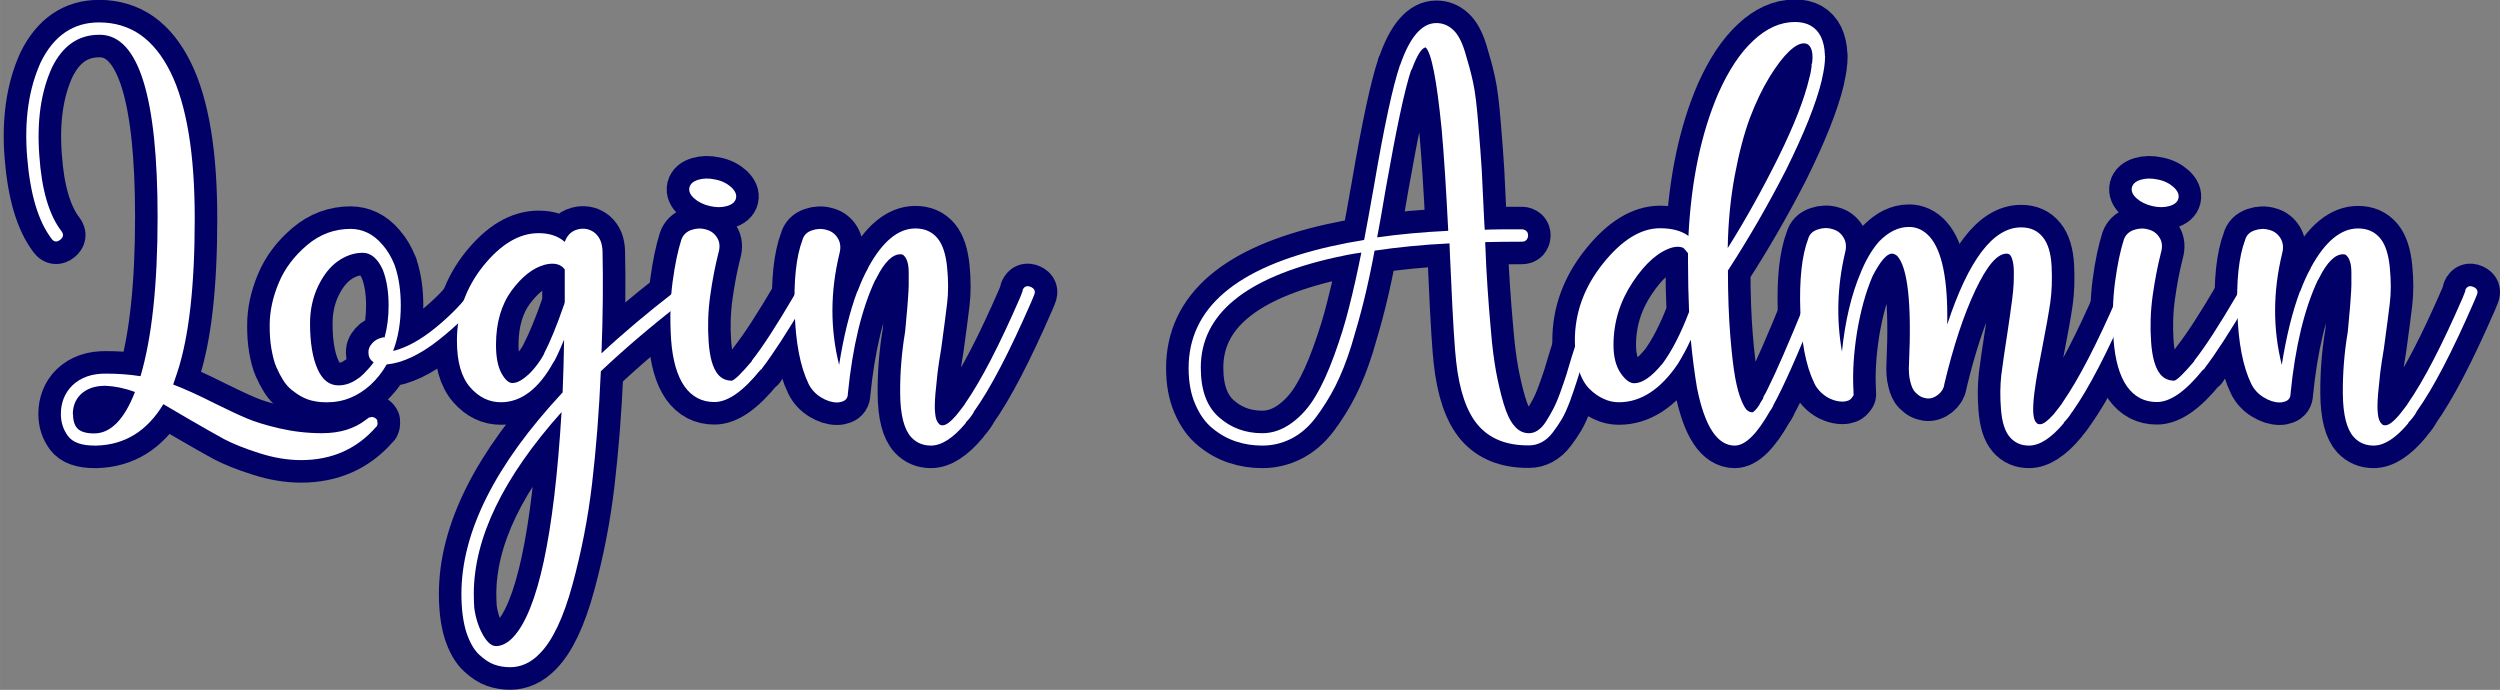 <?xml version="1.0" encoding="UTF-8"?>
<!DOCTYPE svg PUBLIC "-//W3C//DTD SVG 1.1//EN" "http://www.w3.org/Graphics/SVG/1.1/DTD/svg11.dtd">
<!-- Creator: CorelDRAW -->
<svg xmlns="http://www.w3.org/2000/svg" xml:space="preserve" width="55.596mm" height="15.341mm" style="shape-rendering:geometricPrecision; text-rendering:geometricPrecision; image-rendering:optimizeQuality; fill-rule:evenodd; clip-rule:evenodd"
viewBox="0 0 11.709 3.231"
 xmlns:xlink="http://www.w3.org/1999/xlink">
 <rect x="0" y="0" width="11.709" height="3.231" fill="#808080" stroke="none"/>
 <defs>
  <style type="text/css">
   <![CDATA[
    .str0 {stroke:#000066;stroke-width:0.211;stroke-linecap:round;stroke-linejoin:round}
    .fil1 {fill:none;fill-rule:nonzero}
    .fil0 {fill:white;fill-rule:nonzero}
   ]]>
  </style>
 </defs>
 <g id="Layer_x0020_1">
  <path class="fil0" d="M1.767 1.971c0,0.002 0,0.003 0,0.005 0.002,0.005 0.002,0.01 0,0.015 -0.002,0.002 -0.002,0.003 -0.002,0.005 0,0 -0.001,0.001 -0.002,0.002 0,0.002 -0.001,0.002 -0.002,0.002 -0.09,0.103 -0.207,0.155 -0.351,0.155 -0.063,0 -0.129,-0.011 -0.197,-0.033 -0.069,-0.022 -0.123,-0.044 -0.163,-0.065 -0.04,-0.022 -0.097,-0.054 -0.169,-0.096 -0.052,-0.031 -0.09,-0.053 -0.116,-0.068 -0.076,0.126 -0.18,0.19 -0.312,0.194 -0.003,0 -0.006,0 -0.01,0 -0.061,0 -0.103,-0.015 -0.125,-0.045 -0.022,-0.03 -0.033,-0.064 -0.033,-0.103 0,-0.053 0.018,-0.098 0.053,-0.133 0.04,-0.039 0.094,-0.057 0.16,-0.056 0.055,0 0.108,0.004 0.16,0.012 0.053,-0.179 0.08,-0.428 0.08,-0.745 0,-0.561 -0.088,-0.846 -0.264,-0.854 -0.003,0 -0.006,0 -0.01,0 -0.097,0 -0.17,0.051 -0.22,0.152 -0.052,0.113 -0.072,0.25 -0.06,0.413 0.011,0.162 0.046,0.28 0.104,0.355 0.011,0.015 0.009,0.028 -0.006,0.04 -0.015,0.012 -0.029,0.011 -0.04,-0.004 -0.063,-0.082 -0.101,-0.21 -0.115,-0.384 -0.014,-0.173 0.008,-0.321 0.064,-0.444 0.061,-0.124 0.152,-0.186 0.273,-0.186 0.074,0 0.139,0.02 0.195,0.059 0.056,0.04 0.102,0.098 0.14,0.175 0.038,0.077 0.066,0.173 0.085,0.288 0.019,0.115 0.028,0.248 0.028,0.399 0,0.313 -0.027,0.553 -0.082,0.719 -0.006,0.019 -0.013,0.038 -0.019,0.056 0.048,0.018 0.115,0.048 0.198,0.09 0.063,0.031 0.112,0.054 0.148,0.069 0.035,0.015 0.086,0.031 0.15,0.046 0.065,0.015 0.131,0.023 0.201,0.023 0.084,0 0.152,-0.021 0.206,-0.063 0.006,-0.005 0.01,-0.007 0.01,-0.007l0.002 -0.002c0,0 0.001,-0.001 0.002,-0.002 0.002,0 0.003,0 0.005,0 0.002,0 0.003,-0 0.004,-0.001 0.001,-0.001 0.002,-0.001 0.002,-0.001 0.001,0 0.002,0 0.004,0 0,0 0.001,0 0.002,0 0.002,0.002 0.004,0.002 0.007,0.002 0,0 0,0 0.001,0.001 0.001,0.001 0.001,0.001 0.001,0.001 0.002,0 0.002,0 0.002,0 0.002,0.002 0.002,0.002 0.002,0.002 0.005,0.003 0.008,0.007 0.01,0.012zm-1.425 -0.031c0,0.032 0.008,0.055 0.023,0.069 0.015,0.014 0.041,0.021 0.076,0.021 0.077,0 0.141,-0.065 0.191,-0.194 -0.048,-0.018 -0.094,-0.027 -0.136,-0.029 -0.002,0 -0.003,0 -0.004,0 -0.001,0 -0.001,0 -0.001,0 -0.048,0 -0.086,0.014 -0.114,0.041 -0.024,0.024 -0.036,0.055 -0.036,0.092z"/>
  <path id="1" class="fil0" d="M2.21 1.356c0.011,-0.016 0.025,-0.019 0.041,-0.007 0.016,0.011 0.019,0.025 0.007,0.041 -0.048,0.066 -0.117,0.134 -0.204,0.203 -0.088,0.069 -0.169,0.107 -0.243,0.114 -0.021,0.037 -0.047,0.069 -0.077,0.097 -0.06,0.053 -0.126,0.08 -0.198,0.08 -0.013,0 -0.025,-0 -0.036,-0.001 -0.011,-0.001 -0.025,-0.003 -0.041,-0.007 -0.016,-0.004 -0.031,-0.01 -0.046,-0.018 -0.015,-0.008 -0.029,-0.018 -0.045,-0.03 -0.015,-0.012 -0.029,-0.027 -0.041,-0.046 -0.012,-0.019 -0.023,-0.04 -0.033,-0.063 -0.01,-0.023 -0.017,-0.052 -0.023,-0.086 -0.006,-0.034 -0.008,-0.07 -0.008,-0.109 0,-0.065 0.014,-0.131 0.042,-0.198 0.028,-0.068 0.073,-0.127 0.133,-0.178 0.06,-0.051 0.129,-0.076 0.204,-0.076 0.027,0 0.054,0.006 0.079,0.018 0.025,0.012 0.049,0.031 0.071,0.057 0.023,0.026 0.041,0.057 0.056,0.094l0 0.002c0,0 0.001,0.001 0.002,0.002l0 0.002c0.018,0.053 0.027,0.115 0.027,0.184 0,0.079 -0.012,0.15 -0.036,0.213 0.061,-0.015 0.128,-0.051 0.2,-0.11 0.072,-0.059 0.129,-0.118 0.171,-0.178zm-0.409 0.225c0.013,-0.047 0.019,-0.097 0.019,-0.15 0,-0.065 -0.009,-0.12 -0.027,-0.167 -0.024,-0.053 -0.056,-0.08 -0.094,-0.08 -0.04,0 -0.079,0.013 -0.116,0.039 -0.037,0.026 -0.068,0.065 -0.093,0.117 -0.025,0.052 -0.038,0.111 -0.038,0.175 0,0.09 0.012,0.161 0.035,0.213 0.023,0.052 0.056,0.077 0.098,0.077 0.031,0 0.061,-0.01 0.09,-0.031 0.01,-0.006 0.019,-0.014 0.027,-0.022 0.002,0 0.002,-0.001 0.002,-0.002 0,0 0.001,-0.001 0.002,-0.002 0.016,-0.016 0.031,-0.033 0.044,-0.051 -0.015,-0.01 -0.023,-0.023 -0.024,-0.041 -0.002,-0.018 0.004,-0.034 0.017,-0.048 0.013,-0.015 0.029,-0.023 0.048,-0.027 0.003,-0.002 0.006,-0.002 0.01,0z"/>
  <path id="12" class="fil0" d="M3.185 1.349c0.016,-0.011 0.03,-0.01 0.042,0.005 0.012,0.015 0.01,0.028 -0.006,0.041 -0.005,0.003 -0.015,0.01 -0.029,0.022 -0.139,0.108 -0.265,0.215 -0.378,0.322 -0.008,0.189 -0.022,0.364 -0.041,0.526 -0.019,0.162 -0.05,0.32 -0.092,0.474 -0.042,0.154 -0.093,0.261 -0.152,0.321 -0.042,0.044 -0.089,0.065 -0.14,0.065 -0.026,0 -0.05,-0.004 -0.073,-0.012 -0.023,-0.008 -0.046,-0.023 -0.071,-0.046 -0.025,-0.023 -0.045,-0.058 -0.061,-0.106 -0.015,-0.048 -0.023,-0.108 -0.023,-0.179 0,-0.29 0.158,-0.605 0.474,-0.944 0.003,-0.081 0.006,-0.163 0.007,-0.247 -0.015,0.035 -0.029,0.068 -0.044,0.097 -0.002,0.002 -0.003,0.004 -0.005,0.007 -0.069,0.126 -0.152,0.189 -0.247,0.189 -0.055,0 -0.103,-0.023 -0.144,-0.07 -0.041,-0.047 -0.062,-0.119 -0.062,-0.218 0,-0.131 0.041,-0.247 0.123,-0.35 0.082,-0.102 0.169,-0.154 0.259,-0.154 0.052,0 0.093,0.014 0.123,0.041 0.013,-0.036 0.037,-0.056 0.073,-0.061 0.026,-0.003 0.048,0.003 0.068,0.019 0.023,0.019 0.035,0.048 0.036,0.087 0.003,0.14 0.002,0.299 -0.005,0.477 0.102,-0.095 0.215,-0.19 0.339,-0.286 0.015,-0.011 0.023,-0.019 0.027,-0.022zm-0.782 1.636c0.116,-0.124 0.192,-0.476 0.227,-1.055 -0.274,0.307 -0.411,0.59 -0.411,0.852 0,0.023 0.001,0.044 0.002,0.063 0.006,0.048 0.02,0.091 0.04,0.127 0.02,0.036 0.041,0.054 0.062,0.054 0.027,0 0.054,-0.014 0.08,-0.041zm0.24 -1.559c0,-0.002 0,-0.004 0.001,-0.007 0.001,-0.003 0.001,-0.005 0.001,-0.005 0,-0.06 0,-0.111 0,-0.152 -0.019,-0.026 -0.051,-0.033 -0.094,-0.022 -0.055,0.015 -0.106,0.055 -0.155,0.121 -0.048,0.066 -0.073,0.151 -0.073,0.254 0,0.056 0.008,0.1 0.025,0.132 0.017,0.031 0.034,0.047 0.052,0.047 0.016,0 0.033,-0.007 0.052,-0.021 0.019,-0.014 0.036,-0.03 0.052,-0.05 0.016,-0.019 0.031,-0.041 0.044,-0.065 0,0 0,-0.001 0,-0.002 0.027,-0.052 0.059,-0.128 0.094,-0.23z"/>
  <path id="123" class="fil0" d="M3.737 1.356c0.01,-0.016 0.023,-0.019 0.04,-0.01 0.017,0.01 0.021,0.023 0.011,0.039l-0.017 0.029c-0.084,0.142 -0.151,0.245 -0.201,0.31 -0.002,0.002 -0.002,0.003 -0.002,0.005l-0.005 0.002c0,0 -0.001,0.001 -0.002,0.002 -0.081,0.1 -0.152,0.15 -0.215,0.15 -0.058,0 -0.105,-0.024 -0.14,-0.073 -0.035,-0.05 -0.056,-0.123 -0.063,-0.22 -0.006,-0.097 -0.004,-0.186 0.007,-0.269 0.011,-0.082 0.025,-0.148 0.041,-0.198 0.008,-0.023 0.024,-0.038 0.047,-0.046 0.023,-0.008 0.046,-0.009 0.069,-0.002 0.023,0.006 0.04,0.019 0.052,0.039 0.012,0.019 0.014,0.043 0.006,0.07 -0.016,0.063 -0.029,0.131 -0.039,0.203 -0.01,0.073 -0.012,0.144 -0.007,0.215 0.005,0.071 0.019,0.122 0.044,0.152 0.016,0.019 0.038,0.029 0.065,0.029 0.015,-0.005 0.045,-0.035 0.092,-0.09l0.002 -0.005c0.05,-0.063 0.116,-0.165 0.198,-0.305l0.017 -0.029zm-0.332 -0.391c-0.024,0.007 -0.051,0.007 -0.081,0 -0.03,-0.007 -0.054,-0.019 -0.073,-0.036 -0.019,-0.017 -0.026,-0.034 -0.022,-0.051 0.004,-0.017 0.018,-0.029 0.041,-0.036 0.023,-0.007 0.05,-0.008 0.081,-0.001 0.031,0.006 0.055,0.019 0.074,0.036 0.019,0.018 0.026,0.035 0.022,0.052 -0.004,0.017 -0.018,0.029 -0.042,0.036z"/>
  <path id="1234" class="fil0" d="M4.789 1.359c0.008,-0.018 0.021,-0.023 0.039,-0.015 0.018,0.008 0.023,0.021 0.015,0.039 -0.002,0.005 -0.006,0.015 -0.012,0.029 -0.102,0.234 -0.191,0.406 -0.269,0.515 -0.002,0.002 -0.002,0.003 -0.002,0.005 -0.011,0.018 -0.023,0.033 -0.036,0.046 0,0 -0.001,0.002 -0.002,0.005 -0.058,0.069 -0.112,0.104 -0.162,0.104 -0.037,0 -0.068,-0.013 -0.092,-0.039 -0.034,-0.037 -0.051,-0.105 -0.052,-0.203 -0.001,-0.098 0.007,-0.195 0.023,-0.29 0.003,-0.034 0.006,-0.06 0.007,-0.077 0.002,-0.018 0.004,-0.042 0.006,-0.071 0.002,-0.03 0.004,-0.054 0.004,-0.071 0,-0.018 0,-0.037 0,-0.058 0,-0.021 -0.002,-0.038 -0.006,-0.051 -0.004,-0.013 -0.009,-0.023 -0.016,-0.029 -0.003,-0.005 -0.009,-0.007 -0.017,-0.007 -0.037,0 -0.074,0.036 -0.111,0.109 -0.002,0.005 -0.004,0.009 -0.007,0.012 -0.063,0.134 -0.106,0.311 -0.128,0.532 0,0.018 -0.008,0.03 -0.024,0.036 -0.008,0.003 -0.017,0.005 -0.027,0.005 -0.024,0 -0.049,-0.008 -0.075,-0.024 -0.026,-0.016 -0.045,-0.037 -0.058,-0.063 -0.039,-0.081 -0.061,-0.194 -0.065,-0.339 -0.005,-0.145 0.007,-0.257 0.036,-0.334 0.006,-0.023 0.021,-0.038 0.045,-0.046 0.023,-0.008 0.046,-0.009 0.069,-0.002 0.023,0.006 0.04,0.019 0.052,0.039 0.012,0.019 0.015,0.043 0.008,0.07 -0.044,0.181 -0.044,0.355 -0.002,0.523 0.021,-0.132 0.049,-0.247 0.085,-0.344 0.002,0 0.002,-0.001 0.002,-0.002 0.015,-0.04 0.031,-0.076 0.048,-0.106 0,-0.002 0.001,-0.003 0.002,-0.005 0.066,-0.121 0.14,-0.182 0.22,-0.182 0.044,0 0.078,0.015 0.104,0.046 0.024,0.029 0.039,0.075 0.045,0.137 0.006,0.062 0.006,0.118 0,0.167 -0.006,0.049 -0.015,0.121 -0.028,0.214 -0.008,0.048 -0.014,0.086 -0.017,0.113 -0.003,0.027 -0.006,0.059 -0.01,0.098 -0.003,0.039 -0.004,0.069 -0.001,0.092 0.002,0.023 0.008,0.039 0.018,0.048 0.003,0.005 0.009,0.007 0.017,0.007 0.015,0 0.036,-0.015 0.063,-0.046 0.013,-0.016 0.027,-0.034 0.041,-0.053l0 -0.002c0,0 0.001,-0.001 0.002,-0.002 0.076,-0.11 0.161,-0.275 0.257,-0.496 0.005,-0.013 0.009,-0.023 0.012,-0.031z"/>
  <path id="12345" class="fil0" d="M7.478 1.356c0.01,-0.016 0.023,-0.019 0.04,-0.01 0.017,0.01 0.021,0.023 0.011,0.039 -0.029,0.052 -0.066,0.151 -0.111,0.298 -0.015,0.045 -0.025,0.079 -0.033,0.103 -0.007,0.023 -0.018,0.054 -0.031,0.091 -0.014,0.037 -0.027,0.066 -0.039,0.086 -0.012,0.02 -0.026,0.041 -0.042,0.062 -0.016,0.021 -0.033,0.036 -0.052,0.046 -0.019,0.01 -0.038,0.015 -0.059,0.015l0 0 -0.005 0c-0.102,0 -0.179,-0.031 -0.234,-0.094 -0.054,-0.063 -0.088,-0.163 -0.103,-0.3 -0.006,-0.05 -0.015,-0.181 -0.024,-0.392 -0.005,-0.1 -0.007,-0.153 -0.007,-0.16 -0.127,0.006 -0.244,0.018 -0.351,0.034 -0.016,0.087 -0.033,0.165 -0.05,0.234 -0.017,0.069 -0.037,0.139 -0.059,0.212 -0.023,0.073 -0.048,0.136 -0.075,0.189 -0.027,0.053 -0.058,0.102 -0.091,0.146 -0.033,0.044 -0.071,0.077 -0.114,0.099 -0.043,0.022 -0.088,0.033 -0.137,0.033 -0.042,0 -0.083,-0.006 -0.122,-0.019 -0.04,-0.013 -0.076,-0.033 -0.11,-0.061 -0.034,-0.027 -0.061,-0.065 -0.082,-0.114 -0.021,-0.048 -0.031,-0.105 -0.031,-0.169 0,-0.281 0.223,-0.471 0.67,-0.571 0.05,-0.011 0.101,-0.021 0.152,-0.029 0.011,-0.058 0.027,-0.142 0.046,-0.252 0.048,-0.282 0.089,-0.47 0.121,-0.564 0,0 0,-0.001 0,-0.002 0,0 0,-0 0.001,-0.001 0.001,-0.001 0.001,-0.001 0.001,-0.001 0.045,-0.131 0.102,-0.196 0.169,-0.196 0.029,0 0.055,0.01 0.077,0.03 0.023,0.02 0.042,0.055 0.057,0.104 0.015,0.049 0.028,0.096 0.038,0.142 0.01,0.045 0.018,0.112 0.025,0.2 0.007,0.088 0.013,0.159 0.016,0.214 0.003,0.055 0.007,0.138 0.012,0.249 0,0.006 0.001,0.016 0.002,0.029 0.047,-0.002 0.105,-0.002 0.174,-0.002 0.008,0 0.015,0.003 0.021,0.008 0.006,0.006 0.008,0.013 0.008,0.021 0,0.008 -0.003,0.015 -0.008,0.021 -0.006,0.006 -0.013,0.008 -0.021,0.008 -0.068,0 -0.125,0.001 -0.172,0.002 0.003,0.084 0.007,0.155 0.011,0.214 0.004,0.059 0.009,0.126 0.016,0.202 0.006,0.076 0.015,0.14 0.024,0.191 0.01,0.052 0.021,0.101 0.035,0.148 0.014,0.047 0.03,0.082 0.05,0.105 0.019,0.023 0.042,0.035 0.068,0.035 0.015,0 0.029,-0.004 0.042,-0.013 0.014,-0.009 0.027,-0.023 0.039,-0.042 0.012,-0.019 0.023,-0.038 0.033,-0.057 0.01,-0.019 0.021,-0.044 0.033,-0.077 0.012,-0.033 0.021,-0.06 0.028,-0.081 0.006,-0.021 0.015,-0.051 0.027,-0.09 0.047,-0.152 0.086,-0.255 0.116,-0.31zm-1.566 0.673c0.048,0 0.094,-0.016 0.138,-0.048 0.044,-0.032 0.081,-0.074 0.111,-0.125 0.031,-0.051 0.06,-0.115 0.088,-0.192 0.028,-0.077 0.052,-0.153 0.07,-0.227 0.019,-0.074 0.038,-0.159 0.057,-0.254 -0.045,0.006 -0.088,0.015 -0.128,0.024 -0.416,0.094 -0.624,0.265 -0.624,0.515 0,0.105 0.028,0.182 0.085,0.232 0.056,0.05 0.124,0.075 0.203,0.075zm0.537 -0.917c0.103,-0.015 0.215,-0.025 0.334,-0.031 -0.01,-0.197 -0.02,-0.356 -0.031,-0.477 -0.023,-0.231 -0.048,-0.358 -0.075,-0.382 -0.018,0.002 -0.04,0.036 -0.065,0.104l-0.002 0c-0.031,0.092 -0.07,0.277 -0.119,0.554 -0.018,0.105 -0.031,0.182 -0.041,0.232z"/>
  <path id="123456" class="fil0" d="M8.548 0.263c0,0.031 -0.005,0.067 -0.015,0.109l0 0.002c-0.026,0.108 -0.082,0.249 -0.169,0.424 -0.081,0.158 -0.171,0.315 -0.271,0.469 0,0.116 0.004,0.218 0.011,0.305 0.007,0.087 0.015,0.153 0.023,0.197 0.008,0.044 0.018,0.08 0.029,0.106 0.011,0.027 0.021,0.043 0.029,0.048 0.008,0.006 0.015,0.008 0.022,0.008 0.006,0 0.018,-0.012 0.034,-0.036 0,-0.002 0,-0.002 0,-0.002 0.005,-0.008 0.01,-0.016 0.015,-0.024 0,0 0,-0 0.001,-0.001 0.001,-0.001 0.001,-0.002 0.001,-0.004l0.002 -0.007c0.006,-0.01 0.012,-0.02 0.017,-0.031 0.042,-0.084 0.099,-0.215 0.172,-0.394 0,-0.003 0.004,-0.014 0.011,-0.031 0.007,-0.018 0.012,-0.031 0.016,-0.039 0.008,-0.018 0.021,-0.023 0.039,-0.016 0.018,0.007 0.023,0.02 0.017,0.038 -0.006,0.011 -0.016,0.035 -0.029,0.07 -0.084,0.21 -0.15,0.358 -0.198,0.445 0,0.002 0,0.002 0,0.002 -0.005,0.01 -0.01,0.018 -0.015,0.024 -0.061,0.108 -0.116,0.162 -0.165,0.162 -0.082,0 -0.141,-0.09 -0.177,-0.271 -0.011,-0.065 -0.021,-0.14 -0.029,-0.225 -0.019,0.042 -0.04,0.08 -0.061,0.114 -0.081,0.119 -0.173,0.179 -0.276,0.179 -0.024,0 -0.048,-0.005 -0.071,-0.016 -0.023,-0.01 -0.046,-0.026 -0.067,-0.047 -0.021,-0.021 -0.038,-0.051 -0.05,-0.09 -0.012,-0.039 -0.018,-0.084 -0.018,-0.136 0,-0.131 0.044,-0.251 0.132,-0.361 0.088,-0.11 0.177,-0.165 0.267,-0.165 0.056,0 0.101,0.012 0.133,0.036 0.013,-0.26 0.06,-0.482 0.14,-0.668 0.048,-0.108 0.103,-0.191 0.165,-0.248 0.061,-0.057 0.126,-0.086 0.194,-0.086 0.058,0 0.098,0.023 0.121,0.068 0.011,0.023 0.018,0.051 0.019,0.085 0,0.002 0,0.002 0,0.002 0,0 0,0.001 0,0.002zm-0.765 1.445c0.045,-0.06 0.088,-0.142 0.128,-0.247 -0.003,-0.074 -0.005,-0.152 -0.005,-0.235 0,-0.015 0,-0.027 0,-0.039 -0.002,-0.003 -0.003,-0.006 -0.005,-0.007 -0.005,-0.006 -0.01,-0.013 -0.017,-0.019 -0.013,-0.006 -0.03,-0.007 -0.051,-0.002 -0.063,0.018 -0.125,0.071 -0.185,0.161 -0.06,0.09 -0.091,0.188 -0.091,0.296 0,0.055 0.011,0.098 0.033,0.131 0.022,0.032 0.043,0.048 0.064,0.048 0.037,0 0.08,-0.029 0.128,-0.087zm0.704 -1.411c0.005,-0.039 0.001,-0.066 -0.012,-0.082 -0.006,-0.008 -0.015,-0.012 -0.027,-0.012 -0.019,0 -0.043,0.013 -0.07,0.039 -0.027,0.026 -0.058,0.066 -0.091,0.12 -0.033,0.054 -0.063,0.117 -0.091,0.19 -0.027,0.073 -0.051,0.163 -0.071,0.27 -0.02,0.107 -0.031,0.221 -0.033,0.34 0.086,-0.137 0.165,-0.28 0.238,-0.427 0.073,-0.148 0.121,-0.271 0.144,-0.369 0,-0.003 0.001,-0.006 0.002,-0.007 0.003,-0.013 0.006,-0.025 0.007,-0.036 0.002,-0.008 0.002,-0.016 0.002,-0.024z"/>
  <path id="1234567" class="fil0" d="M9.932 1.361c0.008,-0.018 0.021,-0.023 0.039,-0.016 0.018,0.007 0.023,0.02 0.015,0.038 -0.002,0.005 -0.006,0.015 -0.012,0.029 -0.102,0.236 -0.191,0.408 -0.269,0.518 0,0 -0.001,0.001 -0.002,0.002 -0.011,0.018 -0.023,0.033 -0.036,0.046 0,0.002 -0.001,0.003 -0.002,0.005 -0.058,0.069 -0.112,0.104 -0.162,0.104 -0.037,0 -0.067,-0.013 -0.09,-0.04 -0.023,-0.027 -0.036,-0.069 -0.041,-0.128 -0.005,-0.059 -0.004,-0.112 0.001,-0.16 0.006,-0.048 0.016,-0.117 0.03,-0.207 0.005,-0.032 0.008,-0.057 0.011,-0.075 0.002,-0.018 0.006,-0.042 0.01,-0.073 0.004,-0.031 0.006,-0.055 0.007,-0.073 0.001,-0.018 0.001,-0.037 0.001,-0.057 0,-0.02 -0.002,-0.037 -0.005,-0.05 -0.003,-0.013 -0.007,-0.023 -0.012,-0.029 -0.005,-0.005 -0.01,-0.007 -0.017,-0.007 -0.044,0 -0.092,0.057 -0.146,0.171 -0.054,0.114 -0.103,0.261 -0.146,0.442l0 0.002c-0.003,0.018 -0.013,0.033 -0.029,0.046 -0.016,0.013 -0.034,0.019 -0.053,0.017 -0.01,-0.002 -0.019,-0.004 -0.027,-0.008 -0.008,-0.004 -0.017,-0.011 -0.027,-0.021 -0.01,-0.01 -0.017,-0.026 -0.023,-0.05 -0.006,-0.023 -0.008,-0.051 -0.006,-0.083 0.013,-0.284 -0.006,-0.453 -0.056,-0.506 -0.008,-0.006 -0.016,-0.01 -0.024,-0.01 -0.024,0 -0.054,0.035 -0.09,0.104 -0.032,0.074 -0.056,0.161 -0.073,0.261 -0.016,0.1 -0.022,0.193 -0.017,0.278 0,0.003 0,0.006 0,0.007 0,0 0,0.001 0,0.002 0.002,0.008 0,0.015 -0.005,0.019 -0.005,0.008 -0.011,0.014 -0.019,0.017 -0.008,0.003 -0.017,0.005 -0.027,0.005 -0.016,0 -0.033,-0.003 -0.05,-0.01 -0.017,-0.006 -0.033,-0.017 -0.048,-0.03 -0.015,-0.014 -0.027,-0.029 -0.035,-0.047 -0.039,-0.081 -0.061,-0.194 -0.065,-0.339 -0.005,-0.145 0.007,-0.257 0.036,-0.334 0.006,-0.023 0.021,-0.038 0.045,-0.046 0.023,-0.008 0.046,-0.009 0.069,-0.002 0.023,0.006 0.04,0.019 0.052,0.039 0.012,0.019 0.015,0.043 0.008,0.07 -0.037,0.156 -0.042,0.311 -0.015,0.465 0.015,-0.144 0.044,-0.269 0.09,-0.375 0,-0.002 0.001,-0.003 0.002,-0.005 0,0 0.001,-0.002 0.002,-0.005 0.024,-0.055 0.051,-0.098 0.08,-0.131 0.044,-0.045 0.09,-0.068 0.14,-0.068 0.037,0 0.069,0.015 0.097,0.046 0.058,0.065 0.086,0.202 0.082,0.411 0.1,-0.303 0.215,-0.455 0.346,-0.455 0.044,0 0.077,0.015 0.102,0.046 0.024,0.029 0.038,0.075 0.041,0.137 0.003,0.062 0.001,0.118 -0.006,0.167 -0.007,0.049 -0.02,0.121 -0.038,0.214 -0.01,0.05 -0.017,0.088 -0.022,0.115 -0.005,0.027 -0.01,0.059 -0.015,0.098 -0.005,0.039 -0.006,0.069 -0.005,0.092 0.002,0.023 0.006,0.038 0.015,0.046 0.003,0.005 0.009,0.007 0.017,0.007 0.015,0 0.035,-0.015 0.063,-0.046 0.013,-0.016 0.027,-0.034 0.041,-0.053 0,0 0,-0.001 0,-0.002 0,0 0.001,-0.001 0.002,-0.002 0.076,-0.11 0.161,-0.275 0.257,-0.496 0.002,-0.003 0.003,-0.007 0.005,-0.012 0.002,-0.005 0.003,-0.008 0.005,-0.011 0.002,-0.002 0.002,-0.004 0.002,-0.006z"/>
  <path id="12345678" class="fil0" d="M10.493 1.356c0.01,-0.016 0.023,-0.019 0.04,-0.01 0.017,0.01 0.021,0.023 0.011,0.039l-0.017 0.029c-0.084,0.142 -0.151,0.245 -0.201,0.31 -0.002,0.002 -0.002,0.003 -0.002,0.005l-0.005 0.002c0,0 -0.001,0.001 -0.002,0.002 -0.081,0.1 -0.152,0.15 -0.215,0.15 -0.058,0 -0.105,-0.024 -0.14,-0.073 -0.035,-0.05 -0.056,-0.123 -0.063,-0.22 -0.006,-0.097 -0.004,-0.186 0.007,-0.269 0.011,-0.082 0.025,-0.148 0.041,-0.198 0.008,-0.023 0.024,-0.038 0.047,-0.046 0.023,-0.008 0.046,-0.009 0.069,-0.002 0.023,0.006 0.04,0.019 0.052,0.039 0.012,0.019 0.014,0.043 0.006,0.07 -0.016,0.063 -0.029,0.131 -0.039,0.203 -0.01,0.073 -0.012,0.144 -0.007,0.215 0.005,0.071 0.019,0.122 0.044,0.152 0.016,0.019 0.038,0.029 0.065,0.029 0.015,-0.005 0.045,-0.035 0.092,-0.09l0.002 -0.005c0.05,-0.063 0.116,-0.165 0.198,-0.305l0.017 -0.029zm-0.332 -0.391c-0.024,0.007 -0.051,0.007 -0.081,0 -0.03,-0.007 -0.054,-0.019 -0.073,-0.036 -0.019,-0.017 -0.026,-0.034 -0.022,-0.051 0.004,-0.017 0.018,-0.029 0.041,-0.036 0.023,-0.007 0.05,-0.008 0.081,-0.001 0.031,0.006 0.055,0.019 0.074,0.036 0.019,0.018 0.026,0.035 0.022,0.052 -0.004,0.017 -0.018,0.029 -0.042,0.036z"/>
  <path id="123456789" class="fil0" d="M11.546 1.359c0.008,-0.018 0.021,-0.023 0.039,-0.015 0.018,0.008 0.023,0.021 0.015,0.039 -0.002,0.005 -0.006,0.015 -0.012,0.029 -0.102,0.234 -0.191,0.406 -0.269,0.515 -0.002,0.002 -0.002,0.003 -0.002,0.005 -0.011,0.018 -0.023,0.033 -0.036,0.046 0,0 -0.001,0.002 -0.002,0.005 -0.058,0.069 -0.112,0.104 -0.162,0.104 -0.037,0 -0.068,-0.013 -0.092,-0.039 -0.034,-0.037 -0.051,-0.105 -0.052,-0.203 -0.001,-0.098 0.007,-0.195 0.023,-0.29 0.003,-0.034 0.006,-0.06 0.007,-0.077 0.002,-0.018 0.004,-0.042 0.006,-0.071 0.002,-0.03 0.004,-0.054 0.004,-0.071 0,-0.018 0,-0.037 0,-0.058 0,-0.021 -0.002,-0.038 -0.006,-0.051 -0.004,-0.013 -0.009,-0.023 -0.016,-0.029 -0.003,-0.005 -0.009,-0.007 -0.017,-0.007 -0.037,0 -0.074,0.036 -0.111,0.109 -0.002,0.005 -0.004,0.009 -0.007,0.012 -0.063,0.134 -0.106,0.311 -0.128,0.532 0,0.018 -0.008,0.03 -0.024,0.036 -0.008,0.003 -0.017,0.005 -0.027,0.005 -0.024,0 -0.049,-0.008 -0.075,-0.024 -0.026,-0.016 -0.045,-0.037 -0.058,-0.063 -0.039,-0.081 -0.061,-0.194 -0.065,-0.339 -0.005,-0.145 0.007,-0.257 0.036,-0.334 0.006,-0.023 0.021,-0.038 0.045,-0.046 0.023,-0.008 0.046,-0.009 0.069,-0.002 0.023,0.006 0.04,0.019 0.052,0.039 0.012,0.019 0.015,0.043 0.008,0.07 -0.044,0.181 -0.044,0.355 -0.002,0.523 0.021,-0.132 0.049,-0.247 0.085,-0.344 0.002,0 0.002,-0.001 0.002,-0.002 0.015,-0.04 0.031,-0.076 0.048,-0.106 0,-0.002 0.001,-0.003 0.002,-0.005 0.066,-0.121 0.14,-0.182 0.22,-0.182 0.044,0 0.078,0.015 0.104,0.046 0.024,0.029 0.039,0.075 0.045,0.137 0.006,0.062 0.006,0.118 0,0.167 -0.006,0.049 -0.015,0.121 -0.028,0.214 -0.008,0.048 -0.014,0.086 -0.017,0.113 -0.003,0.027 -0.006,0.059 -0.01,0.098 -0.003,0.039 -0.004,0.069 -0.001,0.092 0.002,0.023 0.008,0.039 0.018,0.048 0.003,0.005 0.009,0.007 0.017,0.007 0.015,0 0.036,-0.015 0.063,-0.046 0.013,-0.016 0.027,-0.034 0.041,-0.053l0 -0.002c0,0 0.001,-0.001 0.002,-0.002 0.076,-0.11 0.161,-0.275 0.257,-0.496 0.005,-0.013 0.009,-0.023 0.012,-0.031z"/>
  <path id="12345678910" class="fil1 str0" d="M1.767 1.971c0,0.002 0,0.003 0,0.005 0.002,0.005 0.002,0.01 0,0.015 -0.002,0.002 -0.002,0.003 -0.002,0.005 0,0 -0.001,0.001 -0.002,0.002 0,0.002 -0.001,0.002 -0.002,0.002 -0.09,0.103 -0.207,0.155 -0.351,0.155 -0.063,0 -0.129,-0.011 -0.197,-0.033 -0.069,-0.022 -0.123,-0.044 -0.163,-0.065 -0.04,-0.022 -0.097,-0.054 -0.169,-0.096 -0.052,-0.031 -0.09,-0.053 -0.116,-0.068 -0.076,0.126 -0.18,0.19 -0.312,0.194 -0.003,0 -0.006,0 -0.01,0 -0.061,0 -0.103,-0.015 -0.125,-0.045 -0.022,-0.03 -0.033,-0.064 -0.033,-0.103 0,-0.053 0.018,-0.098 0.053,-0.133 0.04,-0.039 0.094,-0.057 0.16,-0.056 0.055,0 0.108,0.004 0.16,0.012 0.053,-0.179 0.08,-0.428 0.08,-0.745 0,-0.561 -0.088,-0.846 -0.264,-0.854 -0.003,0 -0.006,0 -0.01,0 -0.097,0 -0.17,0.051 -0.22,0.152 -0.052,0.113 -0.072,0.25 -0.06,0.413 0.011,0.162 0.046,0.28 0.104,0.355 0.011,0.015 0.009,0.028 -0.006,0.04 -0.015,0.012 -0.029,0.011 -0.04,-0.004 -0.063,-0.082 -0.101,-0.21 -0.115,-0.384 -0.014,-0.173 0.008,-0.321 0.064,-0.444 0.061,-0.124 0.152,-0.186 0.273,-0.186 0.074,0 0.139,0.02 0.195,0.059 0.056,0.04 0.102,0.098 0.14,0.175 0.038,0.077 0.066,0.173 0.085,0.288 0.019,0.115 0.028,0.248 0.028,0.399 0,0.313 -0.027,0.553 -0.082,0.719 -0.006,0.019 -0.013,0.038 -0.019,0.056 0.048,0.018 0.115,0.048 0.198,0.09 0.063,0.031 0.112,0.054 0.148,0.069 0.035,0.015 0.086,0.031 0.15,0.046 0.065,0.015 0.131,0.023 0.201,0.023 0.084,0 0.152,-0.021 0.206,-0.063 0.006,-0.005 0.01,-0.007 0.01,-0.007l0.002 -0.002c0,0 0.001,-0.001 0.002,-0.002 0.002,0 0.003,0 0.005,0 0.002,0 0.003,-0 0.004,-0.001 0.001,-0.001 0.002,-0.001 0.002,-0.001 0.001,0 0.002,0 0.004,0 0,0 0.001,0 0.002,0 0.002,0.002 0.004,0.002 0.007,0.002 0,0 0,0 0.001,0.001 0.001,0.001 0.001,0.001 0.001,0.001 0.002,0 0.002,0 0.002,0 0.002,0.002 0.002,0.002 0.002,0.002 0.005,0.003 0.008,0.007 0.01,0.012zm-1.425 -0.031c0,0.032 0.008,0.055 0.023,0.069 0.015,0.014 0.041,0.021 0.076,0.021 0.077,0 0.141,-0.065 0.191,-0.194 -0.048,-0.018 -0.094,-0.027 -0.136,-0.029 -0.002,0 -0.003,0 -0.004,0 -0.001,0 -0.001,0 -0.001,0 -0.048,0 -0.086,0.014 -0.114,0.041 -0.024,0.024 -0.036,0.055 -0.036,0.092z"/>
  <path id="1234567891011" class="fil1 str0" d="M2.21 1.356c0.011,-0.016 0.025,-0.019 0.041,-0.007 0.016,0.011 0.019,0.025 0.007,0.041 -0.048,0.066 -0.117,0.134 -0.204,0.203 -0.088,0.069 -0.169,0.107 -0.243,0.114 -0.021,0.037 -0.047,0.069 -0.077,0.097 -0.06,0.053 -0.126,0.08 -0.198,0.08 -0.013,0 -0.025,-0 -0.036,-0.001 -0.011,-0.001 -0.025,-0.003 -0.041,-0.007 -0.016,-0.004 -0.031,-0.01 -0.046,-0.018 -0.015,-0.008 -0.029,-0.018 -0.045,-0.03 -0.015,-0.012 -0.029,-0.027 -0.041,-0.046 -0.012,-0.019 -0.023,-0.04 -0.033,-0.063 -0.01,-0.023 -0.017,-0.052 -0.023,-0.086 -0.006,-0.034 -0.008,-0.07 -0.008,-0.109 0,-0.065 0.014,-0.131 0.042,-0.198 0.028,-0.068 0.073,-0.127 0.133,-0.178 0.06,-0.051 0.129,-0.076 0.204,-0.076 0.027,0 0.054,0.006 0.079,0.018 0.025,0.012 0.049,0.031 0.071,0.057 0.023,0.026 0.041,0.057 0.056,0.094l0 0.002c0,0 0.001,0.001 0.002,0.002l0 0.002c0.018,0.053 0.027,0.115 0.027,0.184 0,0.079 -0.012,0.15 -0.036,0.213 0.061,-0.015 0.128,-0.051 0.2,-0.11 0.072,-0.059 0.129,-0.118 0.171,-0.178zm-0.409 0.225c0.013,-0.047 0.019,-0.097 0.019,-0.15 0,-0.065 -0.009,-0.12 -0.027,-0.167 -0.024,-0.053 -0.056,-0.08 -0.094,-0.08 -0.04,0 -0.079,0.013 -0.116,0.039 -0.037,0.026 -0.068,0.065 -0.093,0.117 -0.025,0.052 -0.038,0.111 -0.038,0.175 0,0.09 0.012,0.161 0.035,0.213 0.023,0.052 0.056,0.077 0.098,0.077 0.031,0 0.061,-0.01 0.09,-0.031 0.01,-0.006 0.019,-0.014 0.027,-0.022 0.002,0 0.002,-0.001 0.002,-0.002 0,0 0.001,-0.001 0.002,-0.002 0.016,-0.016 0.031,-0.033 0.044,-0.051 -0.015,-0.01 -0.023,-0.023 -0.024,-0.041 -0.002,-0.018 0.004,-0.034 0.017,-0.048 0.013,-0.015 0.029,-0.023 0.048,-0.027 0.003,-0.002 0.006,-0.002 0.01,0z"/>
  <path id="123456789101112" class="fil1 str0" d="M3.185 1.349c0.016,-0.011 0.03,-0.01 0.042,0.005 0.012,0.015 0.01,0.028 -0.006,0.041 -0.005,0.003 -0.015,0.01 -0.029,0.022 -0.139,0.108 -0.265,0.215 -0.378,0.322 -0.008,0.189 -0.022,0.364 -0.041,0.526 -0.019,0.162 -0.05,0.32 -0.092,0.474 -0.042,0.154 -0.093,0.261 -0.152,0.321 -0.042,0.044 -0.089,0.065 -0.14,0.065 -0.026,0 -0.05,-0.004 -0.073,-0.012 -0.023,-0.008 -0.046,-0.023 -0.071,-0.046 -0.025,-0.023 -0.045,-0.058 -0.061,-0.106 -0.015,-0.048 -0.023,-0.108 -0.023,-0.179 0,-0.29 0.158,-0.605 0.474,-0.944 0.003,-0.081 0.006,-0.163 0.007,-0.247 -0.015,0.035 -0.029,0.068 -0.044,0.097 -0.002,0.002 -0.003,0.004 -0.005,0.007 -0.069,0.126 -0.152,0.189 -0.247,0.189 -0.055,0 -0.103,-0.023 -0.144,-0.07 -0.041,-0.047 -0.062,-0.119 -0.062,-0.218 0,-0.131 0.041,-0.247 0.123,-0.35 0.082,-0.102 0.169,-0.154 0.259,-0.154 0.052,0 0.093,0.014 0.123,0.041 0.013,-0.036 0.037,-0.056 0.073,-0.061 0.026,-0.003 0.048,0.003 0.068,0.019 0.023,0.019 0.035,0.048 0.036,0.087 0.003,0.14 0.002,0.299 -0.005,0.477 0.102,-0.095 0.215,-0.19 0.339,-0.286 0.015,-0.011 0.023,-0.019 0.027,-0.022zm-0.782 1.636c0.116,-0.124 0.192,-0.476 0.227,-1.055 -0.274,0.307 -0.411,0.59 -0.411,0.852 0,0.023 0.001,0.044 0.002,0.063 0.006,0.048 0.02,0.091 0.04,0.127 0.02,0.036 0.041,0.054 0.062,0.054 0.027,0 0.054,-0.014 0.08,-0.041zm0.24 -1.559c0,-0.002 0,-0.004 0.001,-0.007 0.001,-0.003 0.001,-0.005 0.001,-0.005 0,-0.06 0,-0.111 0,-0.152 -0.019,-0.026 -0.051,-0.033 -0.094,-0.022 -0.055,0.015 -0.106,0.055 -0.155,0.121 -0.048,0.066 -0.073,0.151 -0.073,0.254 0,0.056 0.008,0.1 0.025,0.132 0.017,0.031 0.034,0.047 0.052,0.047 0.016,0 0.033,-0.007 0.052,-0.021 0.019,-0.014 0.036,-0.03 0.052,-0.05 0.016,-0.019 0.031,-0.041 0.044,-0.065 0,0 0,-0.001 0,-0.002 0.027,-0.052 0.059,-0.128 0.094,-0.23z"/>
  <path id="12345678910111213" class="fil1 str0" d="M3.737 1.356c0.01,-0.016 0.023,-0.019 0.04,-0.01 0.017,0.01 0.021,0.023 0.011,0.039l-0.017 0.029c-0.084,0.142 -0.151,0.245 -0.201,0.31 -0.002,0.002 -0.002,0.003 -0.002,0.005l-0.005 0.002c0,0 -0.001,0.001 -0.002,0.002 -0.081,0.1 -0.152,0.15 -0.215,0.15 -0.058,0 -0.105,-0.024 -0.14,-0.073 -0.035,-0.05 -0.056,-0.123 -0.063,-0.22 -0.006,-0.097 -0.004,-0.186 0.007,-0.269 0.011,-0.082 0.025,-0.148 0.041,-0.198 0.008,-0.023 0.024,-0.038 0.047,-0.046 0.023,-0.008 0.046,-0.009 0.069,-0.002 0.023,0.006 0.04,0.019 0.052,0.039 0.012,0.019 0.014,0.043 0.006,0.07 -0.016,0.063 -0.029,0.131 -0.039,0.203 -0.01,0.073 -0.012,0.144 -0.007,0.215 0.005,0.071 0.019,0.122 0.044,0.152 0.016,0.019 0.038,0.029 0.065,0.029 0.015,-0.005 0.045,-0.035 0.092,-0.09l0.002 -0.005c0.05,-0.063 0.116,-0.165 0.198,-0.305l0.017 -0.029zm-0.332 -0.391c-0.024,0.007 -0.051,0.007 -0.081,0 -0.03,-0.007 -0.054,-0.019 -0.073,-0.036 -0.019,-0.017 -0.026,-0.034 -0.022,-0.051 0.004,-0.017 0.018,-0.029 0.041,-0.036 0.023,-0.007 0.05,-0.008 0.081,-0.001 0.031,0.006 0.055,0.019 0.074,0.036 0.019,0.018 0.026,0.035 0.022,0.052 -0.004,0.017 -0.018,0.029 -0.042,0.036z"/>
  <path id="1234567891011121314" class="fil1 str0" d="M4.789 1.359c0.008,-0.018 0.021,-0.023 0.039,-0.015 0.018,0.008 0.023,0.021 0.015,0.039 -0.002,0.005 -0.006,0.015 -0.012,0.029 -0.102,0.234 -0.191,0.406 -0.269,0.515 -0.002,0.002 -0.002,0.003 -0.002,0.005 -0.011,0.018 -0.023,0.033 -0.036,0.046 0,0 -0.001,0.002 -0.002,0.005 -0.058,0.069 -0.112,0.104 -0.162,0.104 -0.037,0 -0.068,-0.013 -0.092,-0.039 -0.034,-0.037 -0.051,-0.105 -0.052,-0.203 -0.001,-0.098 0.007,-0.195 0.023,-0.29 0.003,-0.034 0.006,-0.06 0.007,-0.077 0.002,-0.018 0.004,-0.042 0.006,-0.071 0.002,-0.03 0.004,-0.054 0.004,-0.071 0,-0.018 0,-0.037 0,-0.058 0,-0.021 -0.002,-0.038 -0.006,-0.051 -0.004,-0.013 -0.009,-0.023 -0.016,-0.029 -0.003,-0.005 -0.009,-0.007 -0.017,-0.007 -0.037,0 -0.074,0.036 -0.111,0.109 -0.002,0.005 -0.004,0.009 -0.007,0.012 -0.063,0.134 -0.106,0.311 -0.128,0.532 0,0.018 -0.008,0.03 -0.024,0.036 -0.008,0.003 -0.017,0.005 -0.027,0.005 -0.024,0 -0.049,-0.008 -0.075,-0.024 -0.026,-0.016 -0.045,-0.037 -0.058,-0.063 -0.039,-0.081 -0.061,-0.194 -0.065,-0.339 -0.005,-0.145 0.007,-0.257 0.036,-0.334 0.006,-0.023 0.021,-0.038 0.045,-0.046 0.023,-0.008 0.046,-0.009 0.069,-0.002 0.023,0.006 0.04,0.019 0.052,0.039 0.012,0.019 0.015,0.043 0.008,0.07 -0.044,0.181 -0.044,0.355 -0.002,0.523 0.021,-0.132 0.049,-0.247 0.085,-0.344 0.002,0 0.002,-0.001 0.002,-0.002 0.015,-0.04 0.031,-0.076 0.048,-0.106 0,-0.002 0.001,-0.003 0.002,-0.005 0.066,-0.121 0.14,-0.182 0.22,-0.182 0.044,0 0.078,0.015 0.104,0.046 0.024,0.029 0.039,0.075 0.045,0.137 0.006,0.062 0.006,0.118 0,0.167 -0.006,0.049 -0.015,0.121 -0.028,0.214 -0.008,0.048 -0.014,0.086 -0.017,0.113 -0.003,0.027 -0.006,0.059 -0.01,0.098 -0.003,0.039 -0.004,0.069 -0.001,0.092 0.002,0.023 0.008,0.039 0.018,0.048 0.003,0.005 0.009,0.007 0.017,0.007 0.015,0 0.036,-0.015 0.063,-0.046 0.013,-0.016 0.027,-0.034 0.041,-0.053l0 -0.002c0,0 0.001,-0.001 0.002,-0.002 0.076,-0.11 0.161,-0.275 0.257,-0.496 0.005,-0.013 0.009,-0.023 0.012,-0.031z"/>
  <path id="123456789101112131415" class="fil1 str0" d="M7.478 1.356c0.01,-0.016 0.023,-0.019 0.04,-0.01 0.017,0.01 0.021,0.023 0.011,0.039 -0.029,0.052 -0.066,0.151 -0.111,0.298 -0.015,0.045 -0.025,0.079 -0.033,0.103 -0.007,0.023 -0.018,0.054 -0.031,0.091 -0.014,0.037 -0.027,0.066 -0.039,0.086 -0.012,0.02 -0.026,0.041 -0.042,0.062 -0.016,0.021 -0.033,0.036 -0.052,0.046 -0.019,0.01 -0.038,0.015 -0.059,0.015l0 0 -0.005 0c-0.102,0 -0.179,-0.031 -0.234,-0.094 -0.054,-0.063 -0.088,-0.163 -0.103,-0.3 -0.006,-0.05 -0.015,-0.181 -0.024,-0.392 -0.005,-0.1 -0.007,-0.153 -0.007,-0.16 -0.127,0.006 -0.244,0.018 -0.351,0.034 -0.016,0.087 -0.033,0.165 -0.05,0.234 -0.017,0.069 -0.037,0.139 -0.059,0.212 -0.023,0.073 -0.048,0.136 -0.075,0.189 -0.027,0.053 -0.058,0.102 -0.091,0.146 -0.033,0.044 -0.071,0.077 -0.114,0.099 -0.043,0.022 -0.088,0.033 -0.137,0.033 -0.042,0 -0.083,-0.006 -0.122,-0.019 -0.04,-0.013 -0.076,-0.033 -0.11,-0.061 -0.034,-0.027 -0.061,-0.065 -0.082,-0.114 -0.021,-0.048 -0.031,-0.105 -0.031,-0.169 0,-0.281 0.223,-0.471 0.67,-0.571 0.05,-0.011 0.101,-0.021 0.152,-0.029 0.011,-0.058 0.027,-0.142 0.046,-0.252 0.048,-0.282 0.089,-0.47 0.121,-0.564 0,0 0,-0.001 0,-0.002 0,0 0,-0 0.001,-0.001 0.001,-0.001 0.001,-0.001 0.001,-0.001 0.045,-0.131 0.102,-0.196 0.169,-0.196 0.029,0 0.055,0.01 0.077,0.03 0.023,0.02 0.042,0.055 0.057,0.104 0.015,0.049 0.028,0.096 0.038,0.142 0.01,0.045 0.018,0.112 0.025,0.2 0.007,0.088 0.013,0.159 0.016,0.214 0.003,0.055 0.007,0.138 0.012,0.249 0,0.006 0.001,0.016 0.002,0.029 0.047,-0.002 0.105,-0.002 0.174,-0.002 0.008,0 0.015,0.003 0.021,0.008 0.006,0.006 0.008,0.013 0.008,0.021 0,0.008 -0.003,0.015 -0.008,0.021 -0.006,0.006 -0.013,0.008 -0.021,0.008 -0.068,0 -0.125,0.001 -0.172,0.002 0.003,0.084 0.007,0.155 0.011,0.214 0.004,0.059 0.009,0.126 0.016,0.202 0.006,0.076 0.015,0.14 0.024,0.191 0.01,0.052 0.021,0.101 0.035,0.148 0.014,0.047 0.03,0.082 0.05,0.105 0.019,0.023 0.042,0.035 0.068,0.035 0.015,0 0.029,-0.004 0.042,-0.013 0.014,-0.009 0.027,-0.023 0.039,-0.042 0.012,-0.019 0.023,-0.038 0.033,-0.057 0.01,-0.019 0.021,-0.044 0.033,-0.077 0.012,-0.033 0.021,-0.06 0.028,-0.081 0.006,-0.021 0.015,-0.051 0.027,-0.09 0.047,-0.152 0.086,-0.255 0.116,-0.31zm-1.566 0.673c0.048,0 0.094,-0.016 0.138,-0.048 0.044,-0.032 0.081,-0.074 0.111,-0.125 0.031,-0.051 0.06,-0.115 0.088,-0.192 0.028,-0.077 0.052,-0.153 0.07,-0.227 0.019,-0.074 0.038,-0.159 0.057,-0.254 -0.045,0.006 -0.088,0.015 -0.128,0.024 -0.416,0.094 -0.624,0.265 -0.624,0.515 0,0.105 0.028,0.182 0.085,0.232 0.056,0.05 0.124,0.075 0.203,0.075zm0.537 -0.917c0.103,-0.015 0.215,-0.025 0.334,-0.031 -0.01,-0.197 -0.02,-0.356 -0.031,-0.477 -0.023,-0.231 -0.048,-0.358 -0.075,-0.382 -0.018,0.002 -0.04,0.036 -0.065,0.104l-0.002 0c-0.031,0.092 -0.07,0.277 -0.119,0.554 -0.018,0.105 -0.031,0.182 -0.041,0.232z"/>
  <path id="12345678910111213141516" class="fil1 str0" d="M8.548 0.263c0,0.031 -0.005,0.067 -0.015,0.109l0 0.002c-0.026,0.108 -0.082,0.249 -0.169,0.424 -0.081,0.158 -0.171,0.315 -0.271,0.469 0,0.116 0.004,0.218 0.011,0.305 0.007,0.087 0.015,0.153 0.023,0.197 0.008,0.044 0.018,0.08 0.029,0.106 0.011,0.027 0.021,0.043 0.029,0.048 0.008,0.006 0.015,0.008 0.022,0.008 0.006,0 0.018,-0.012 0.034,-0.036 0,-0.002 0,-0.002 0,-0.002 0.005,-0.008 0.01,-0.016 0.015,-0.024 0,0 0,-0 0.001,-0.001 0.001,-0.001 0.001,-0.002 0.001,-0.004l0.002 -0.007c0.006,-0.01 0.012,-0.02 0.017,-0.031 0.042,-0.084 0.099,-0.215 0.172,-0.394 0,-0.003 0.004,-0.014 0.011,-0.031 0.007,-0.018 0.012,-0.031 0.016,-0.039 0.008,-0.018 0.021,-0.023 0.039,-0.016 0.018,0.007 0.023,0.02 0.017,0.038 -0.006,0.011 -0.016,0.035 -0.029,0.07 -0.084,0.21 -0.15,0.358 -0.198,0.445 0,0.002 0,0.002 0,0.002 -0.005,0.01 -0.01,0.018 -0.015,0.024 -0.061,0.108 -0.116,0.162 -0.165,0.162 -0.082,0 -0.141,-0.09 -0.177,-0.271 -0.011,-0.065 -0.021,-0.14 -0.029,-0.225 -0.019,0.042 -0.04,0.08 -0.061,0.114 -0.081,0.119 -0.173,0.179 -0.276,0.179 -0.024,0 -0.048,-0.005 -0.071,-0.016 -0.023,-0.01 -0.046,-0.026 -0.067,-0.047 -0.021,-0.021 -0.038,-0.051 -0.05,-0.09 -0.012,-0.039 -0.018,-0.084 -0.018,-0.136 0,-0.131 0.044,-0.251 0.132,-0.361 0.088,-0.11 0.177,-0.165 0.267,-0.165 0.056,0 0.101,0.012 0.133,0.036 0.013,-0.26 0.06,-0.482 0.14,-0.668 0.048,-0.108 0.103,-0.191 0.165,-0.248 0.061,-0.057 0.126,-0.086 0.194,-0.086 0.058,0 0.098,0.023 0.121,0.068 0.011,0.023 0.018,0.051 0.019,0.085 0,0.002 0,0.002 0,0.002 0,0 0,0.001 0,0.002zm-0.765 1.445c0.045,-0.06 0.088,-0.142 0.128,-0.247 -0.003,-0.074 -0.005,-0.152 -0.005,-0.235 0,-0.015 0,-0.027 0,-0.039 -0.002,-0.003 -0.003,-0.006 -0.005,-0.007 -0.005,-0.006 -0.01,-0.013 -0.017,-0.019 -0.013,-0.006 -0.03,-0.007 -0.051,-0.002 -0.063,0.018 -0.125,0.071 -0.185,0.161 -0.06,0.09 -0.091,0.188 -0.091,0.296 0,0.055 0.011,0.098 0.033,0.131 0.022,0.032 0.043,0.048 0.064,0.048 0.037,0 0.08,-0.029 0.128,-0.087zm0.704 -1.411c0.005,-0.039 0.001,-0.066 -0.012,-0.082 -0.006,-0.008 -0.015,-0.012 -0.027,-0.012 -0.019,0 -0.043,0.013 -0.07,0.039 -0.027,0.026 -0.058,0.066 -0.091,0.12 -0.033,0.054 -0.063,0.117 -0.091,0.19 -0.027,0.073 -0.051,0.163 -0.071,0.27 -0.02,0.107 -0.031,0.221 -0.033,0.34 0.086,-0.137 0.165,-0.28 0.238,-0.427 0.073,-0.148 0.121,-0.271 0.144,-0.369 0,-0.003 0.001,-0.006 0.002,-0.007 0.003,-0.013 0.006,-0.025 0.007,-0.036 0.002,-0.008 0.002,-0.016 0.002,-0.024z"/>
  <path id="1234567891011121314151617" class="fil1 str0" d="M9.932 1.361c0.008,-0.018 0.021,-0.023 0.039,-0.016 0.018,0.007 0.023,0.02 0.015,0.038 -0.002,0.005 -0.006,0.015 -0.012,0.029 -0.102,0.236 -0.191,0.408 -0.269,0.518 0,0 -0.001,0.001 -0.002,0.002 -0.011,0.018 -0.023,0.033 -0.036,0.046 0,0.002 -0.001,0.003 -0.002,0.005 -0.058,0.069 -0.112,0.104 -0.162,0.104 -0.037,0 -0.067,-0.013 -0.09,-0.04 -0.023,-0.027 -0.036,-0.069 -0.041,-0.128 -0.005,-0.059 -0.004,-0.112 0.001,-0.16 0.006,-0.048 0.016,-0.117 0.03,-0.207 0.005,-0.032 0.008,-0.057 0.011,-0.075 0.002,-0.018 0.006,-0.042 0.01,-0.073 0.004,-0.031 0.006,-0.055 0.007,-0.073 0.001,-0.018 0.001,-0.037 0.001,-0.057 0,-0.02 -0.002,-0.037 -0.005,-0.05 -0.003,-0.013 -0.007,-0.023 -0.012,-0.029 -0.005,-0.005 -0.01,-0.007 -0.017,-0.007 -0.044,0 -0.092,0.057 -0.146,0.171 -0.054,0.114 -0.103,0.261 -0.146,0.442l0 0.002c-0.003,0.018 -0.013,0.033 -0.029,0.046 -0.016,0.013 -0.034,0.019 -0.053,0.017 -0.01,-0.002 -0.019,-0.004 -0.027,-0.008 -0.008,-0.004 -0.017,-0.011 -0.027,-0.021 -0.01,-0.01 -0.017,-0.026 -0.023,-0.05 -0.006,-0.023 -0.008,-0.051 -0.006,-0.083 0.013,-0.284 -0.006,-0.453 -0.056,-0.506 -0.008,-0.006 -0.016,-0.01 -0.024,-0.01 -0.024,0 -0.054,0.035 -0.09,0.104 -0.032,0.074 -0.056,0.161 -0.073,0.261 -0.016,0.1 -0.022,0.193 -0.017,0.278 0,0.003 0,0.006 0,0.007 0,0 0,0.001 0,0.002 0.002,0.008 0,0.015 -0.005,0.019 -0.005,0.008 -0.011,0.014 -0.019,0.017 -0.008,0.003 -0.017,0.005 -0.027,0.005 -0.016,0 -0.033,-0.003 -0.05,-0.01 -0.017,-0.006 -0.033,-0.017 -0.048,-0.03 -0.015,-0.014 -0.027,-0.029 -0.035,-0.047 -0.039,-0.081 -0.061,-0.194 -0.065,-0.339 -0.005,-0.145 0.007,-0.257 0.036,-0.334 0.006,-0.023 0.021,-0.038 0.045,-0.046 0.023,-0.008 0.046,-0.009 0.069,-0.002 0.023,0.006 0.04,0.019 0.052,0.039 0.012,0.019 0.015,0.043 0.008,0.07 -0.037,0.156 -0.042,0.311 -0.015,0.465 0.015,-0.144 0.044,-0.269 0.09,-0.375 0,-0.002 0.001,-0.003 0.002,-0.005 0,0 0.001,-0.002 0.002,-0.005 0.024,-0.055 0.051,-0.098 0.08,-0.131 0.044,-0.045 0.09,-0.068 0.14,-0.068 0.037,0 0.069,0.015 0.097,0.046 0.058,0.065 0.086,0.202 0.082,0.411 0.1,-0.303 0.215,-0.455 0.346,-0.455 0.044,0 0.077,0.015 0.102,0.046 0.024,0.029 0.038,0.075 0.041,0.137 0.003,0.062 0.001,0.118 -0.006,0.167 -0.007,0.049 -0.02,0.121 -0.038,0.214 -0.01,0.05 -0.017,0.088 -0.022,0.115 -0.005,0.027 -0.01,0.059 -0.015,0.098 -0.005,0.039 -0.006,0.069 -0.005,0.092 0.002,0.023 0.006,0.038 0.015,0.046 0.003,0.005 0.009,0.007 0.017,0.007 0.015,0 0.035,-0.015 0.063,-0.046 0.013,-0.016 0.027,-0.034 0.041,-0.053 0,0 0,-0.001 0,-0.002 0,0 0.001,-0.001 0.002,-0.002 0.076,-0.11 0.161,-0.275 0.257,-0.496 0.002,-0.003 0.003,-0.007 0.005,-0.012 0.002,-0.005 0.003,-0.008 0.005,-0.011 0.002,-0.002 0.002,-0.004 0.002,-0.006z"/>
  <path id="123456789101112131415161718" class="fil1 str0" d="M10.493 1.356c0.01,-0.016 0.023,-0.019 0.04,-0.01 0.017,0.01 0.021,0.023 0.011,0.039l-0.017 0.029c-0.084,0.142 -0.151,0.245 -0.201,0.31 -0.002,0.002 -0.002,0.003 -0.002,0.005l-0.005 0.002c0,0 -0.001,0.001 -0.002,0.002 -0.081,0.1 -0.152,0.15 -0.215,0.15 -0.058,0 -0.105,-0.024 -0.14,-0.073 -0.035,-0.05 -0.056,-0.123 -0.063,-0.22 -0.006,-0.097 -0.004,-0.186 0.007,-0.269 0.011,-0.082 0.025,-0.148 0.041,-0.198 0.008,-0.023 0.024,-0.038 0.047,-0.046 0.023,-0.008 0.046,-0.009 0.069,-0.002 0.023,0.006 0.04,0.019 0.052,0.039 0.012,0.019 0.014,0.043 0.006,0.07 -0.016,0.063 -0.029,0.131 -0.039,0.203 -0.01,0.073 -0.012,0.144 -0.007,0.215 0.005,0.071 0.019,0.122 0.044,0.152 0.016,0.019 0.038,0.029 0.065,0.029 0.015,-0.005 0.045,-0.035 0.092,-0.09l0.002 -0.005c0.05,-0.063 0.116,-0.165 0.198,-0.305l0.017 -0.029zm-0.332 -0.391c-0.024,0.007 -0.051,0.007 -0.081,0 -0.03,-0.007 -0.054,-0.019 -0.073,-0.036 -0.019,-0.017 -0.026,-0.034 -0.022,-0.051 0.004,-0.017 0.018,-0.029 0.041,-0.036 0.023,-0.007 0.05,-0.008 0.081,-0.001 0.031,0.006 0.055,0.019 0.074,0.036 0.019,0.018 0.026,0.035 0.022,0.052 -0.004,0.017 -0.018,0.029 -0.042,0.036z"/>
  <path id="12345678910111213141516171819" class="fil1 str0" d="M11.546 1.359c0.008,-0.018 0.021,-0.023 0.039,-0.015 0.018,0.008 0.023,0.021 0.015,0.039 -0.002,0.005 -0.006,0.015 -0.012,0.029 -0.102,0.234 -0.191,0.406 -0.269,0.515 -0.002,0.002 -0.002,0.003 -0.002,0.005 -0.011,0.018 -0.023,0.033 -0.036,0.046 0,0 -0.001,0.002 -0.002,0.005 -0.058,0.069 -0.112,0.104 -0.162,0.104 -0.037,0 -0.068,-0.013 -0.092,-0.039 -0.034,-0.037 -0.051,-0.105 -0.052,-0.203 -0.001,-0.098 0.007,-0.195 0.023,-0.29 0.003,-0.034 0.006,-0.06 0.007,-0.077 0.002,-0.018 0.004,-0.042 0.006,-0.071 0.002,-0.03 0.004,-0.054 0.004,-0.071 0,-0.018 0,-0.037 0,-0.058 0,-0.021 -0.002,-0.038 -0.006,-0.051 -0.004,-0.013 -0.009,-0.023 -0.016,-0.029 -0.003,-0.005 -0.009,-0.007 -0.017,-0.007 -0.037,0 -0.074,0.036 -0.111,0.109 -0.002,0.005 -0.004,0.009 -0.007,0.012 -0.063,0.134 -0.106,0.311 -0.128,0.532 0,0.018 -0.008,0.03 -0.024,0.036 -0.008,0.003 -0.017,0.005 -0.027,0.005 -0.024,0 -0.049,-0.008 -0.075,-0.024 -0.026,-0.016 -0.045,-0.037 -0.058,-0.063 -0.039,-0.081 -0.061,-0.194 -0.065,-0.339 -0.005,-0.145 0.007,-0.257 0.036,-0.334 0.006,-0.023 0.021,-0.038 0.045,-0.046 0.023,-0.008 0.046,-0.009 0.069,-0.002 0.023,0.006 0.04,0.019 0.052,0.039 0.012,0.019 0.015,0.043 0.008,0.07 -0.044,0.181 -0.044,0.355 -0.002,0.523 0.021,-0.132 0.049,-0.247 0.085,-0.344 0.002,0 0.002,-0.001 0.002,-0.002 0.015,-0.04 0.031,-0.076 0.048,-0.106 0,-0.002 0.001,-0.003 0.002,-0.005 0.066,-0.121 0.14,-0.182 0.22,-0.182 0.044,0 0.078,0.015 0.104,0.046 0.024,0.029 0.039,0.075 0.045,0.137 0.006,0.062 0.006,0.118 0,0.167 -0.006,0.049 -0.015,0.121 -0.028,0.214 -0.008,0.048 -0.014,0.086 -0.017,0.113 -0.003,0.027 -0.006,0.059 -0.01,0.098 -0.003,0.039 -0.004,0.069 -0.001,0.092 0.002,0.023 0.008,0.039 0.018,0.048 0.003,0.005 0.009,0.007 0.017,0.007 0.015,0 0.036,-0.015 0.063,-0.046 0.013,-0.016 0.027,-0.034 0.041,-0.053l0 -0.002c0,0 0.001,-0.001 0.002,-0.002 0.076,-0.11 0.161,-0.275 0.257,-0.496 0.005,-0.013 0.009,-0.023 0.012,-0.031z"/>
  <path class="fil0" d="M1.767 1.971c0,0.002 0,0.003 0,0.005 0.002,0.005 0.002,0.01 0,0.015 -0.002,0.002 -0.002,0.003 -0.002,0.005 0,0 -0.001,0.001 -0.002,0.002 0,0.002 -0.001,0.002 -0.002,0.002 -0.09,0.103 -0.207,0.155 -0.351,0.155 -0.063,0 -0.129,-0.011 -0.197,-0.033 -0.069,-0.022 -0.123,-0.044 -0.163,-0.065 -0.04,-0.022 -0.097,-0.054 -0.169,-0.096 -0.052,-0.031 -0.09,-0.053 -0.116,-0.068 -0.076,0.126 -0.18,0.19 -0.312,0.194 -0.003,0 -0.006,0 -0.01,0 -0.061,0 -0.103,-0.015 -0.125,-0.045 -0.022,-0.03 -0.033,-0.064 -0.033,-0.103 0,-0.053 0.018,-0.098 0.053,-0.133 0.04,-0.039 0.094,-0.057 0.16,-0.056 0.055,0 0.108,0.004 0.16,0.012 0.053,-0.179 0.08,-0.428 0.08,-0.745 0,-0.561 -0.088,-0.846 -0.264,-0.854 -0.003,0 -0.006,0 -0.01,0 -0.097,0 -0.17,0.051 -0.22,0.152 -0.052,0.113 -0.072,0.25 -0.06,0.413 0.011,0.162 0.046,0.28 0.104,0.355 0.011,0.015 0.009,0.028 -0.006,0.04 -0.015,0.012 -0.029,0.011 -0.04,-0.004 -0.063,-0.082 -0.101,-0.21 -0.115,-0.384 -0.014,-0.173 0.008,-0.321 0.064,-0.444 0.061,-0.124 0.152,-0.186 0.273,-0.186 0.074,0 0.139,0.02 0.195,0.059 0.056,0.04 0.102,0.098 0.14,0.175 0.038,0.077 0.066,0.173 0.085,0.288 0.019,0.115 0.028,0.248 0.028,0.399 0,0.313 -0.027,0.553 -0.082,0.719 -0.006,0.019 -0.013,0.038 -0.019,0.056 0.048,0.018 0.115,0.048 0.198,0.09 0.063,0.031 0.112,0.054 0.148,0.069 0.035,0.015 0.086,0.031 0.15,0.046 0.065,0.015 0.131,0.023 0.201,0.023 0.084,0 0.152,-0.021 0.206,-0.063 0.006,-0.005 0.01,-0.007 0.01,-0.007l0.002 -0.002c0,0 0.001,-0.001 0.002,-0.002 0.002,0 0.003,0 0.005,0 0.002,0 0.003,-0 0.004,-0.001 0.001,-0.001 0.002,-0.001 0.002,-0.001 0.001,0 0.002,0 0.004,0 0,0 0.001,0 0.002,0 0.002,0.002 0.004,0.002 0.007,0.002 0,0 0,0 0.001,0.001 0.001,0.001 0.001,0.001 0.001,0.001 0.002,0 0.002,0 0.002,0 0.002,0.002 0.002,0.002 0.002,0.002 0.005,0.003 0.008,0.007 0.01,0.012zm-1.425 -0.031c0,0.032 0.008,0.055 0.023,0.069 0.015,0.014 0.041,0.021 0.076,0.021 0.077,0 0.141,-0.065 0.191,-0.194 -0.048,-0.018 -0.094,-0.027 -0.136,-0.029 -0.002,0 -0.003,0 -0.004,0 -0.001,0 -0.001,0 -0.001,0 -0.048,0 -0.086,0.014 -0.114,0.041 -0.024,0.024 -0.036,0.055 -0.036,0.092z"/>
  <path id="1" class="fil0" d="M2.21 1.356c0.011,-0.016 0.025,-0.019 0.041,-0.007 0.016,0.011 0.019,0.025 0.007,0.041 -0.048,0.066 -0.117,0.134 -0.204,0.203 -0.088,0.069 -0.169,0.107 -0.243,0.114 -0.021,0.037 -0.047,0.069 -0.077,0.097 -0.06,0.053 -0.126,0.08 -0.198,0.08 -0.013,0 -0.025,-0 -0.036,-0.001 -0.011,-0.001 -0.025,-0.003 -0.041,-0.007 -0.016,-0.004 -0.031,-0.01 -0.046,-0.018 -0.015,-0.008 -0.029,-0.018 -0.045,-0.03 -0.015,-0.012 -0.029,-0.027 -0.041,-0.046 -0.012,-0.019 -0.023,-0.04 -0.033,-0.063 -0.01,-0.023 -0.017,-0.052 -0.023,-0.086 -0.006,-0.034 -0.008,-0.07 -0.008,-0.109 0,-0.065 0.014,-0.131 0.042,-0.198 0.028,-0.068 0.073,-0.127 0.133,-0.178 0.06,-0.051 0.129,-0.076 0.204,-0.076 0.027,0 0.054,0.006 0.079,0.018 0.025,0.012 0.049,0.031 0.071,0.057 0.023,0.026 0.041,0.057 0.056,0.094l0 0.002c0,0 0.001,0.001 0.002,0.002l0 0.002c0.018,0.053 0.027,0.115 0.027,0.184 0,0.079 -0.012,0.15 -0.036,0.213 0.061,-0.015 0.128,-0.051 0.2,-0.11 0.072,-0.059 0.129,-0.118 0.171,-0.178zm-0.409 0.225c0.013,-0.047 0.019,-0.097 0.019,-0.15 0,-0.065 -0.009,-0.12 -0.027,-0.167 -0.024,-0.053 -0.056,-0.08 -0.094,-0.08 -0.04,0 -0.079,0.013 -0.116,0.039 -0.037,0.026 -0.068,0.065 -0.093,0.117 -0.025,0.052 -0.038,0.111 -0.038,0.175 0,0.09 0.012,0.161 0.035,0.213 0.023,0.052 0.056,0.077 0.098,0.077 0.031,0 0.061,-0.01 0.09,-0.031 0.01,-0.006 0.019,-0.014 0.027,-0.022 0.002,0 0.002,-0.001 0.002,-0.002 0,0 0.001,-0.001 0.002,-0.002 0.016,-0.016 0.031,-0.033 0.044,-0.051 -0.015,-0.01 -0.023,-0.023 -0.024,-0.041 -0.002,-0.018 0.004,-0.034 0.017,-0.048 0.013,-0.015 0.029,-0.023 0.048,-0.027 0.003,-0.002 0.006,-0.002 0.01,0z"/>
  <path id="12" class="fil0" d="M3.185 1.349c0.016,-0.011 0.03,-0.01 0.042,0.005 0.012,0.015 0.01,0.028 -0.006,0.041 -0.005,0.003 -0.015,0.01 -0.029,0.022 -0.139,0.108 -0.265,0.215 -0.378,0.322 -0.008,0.189 -0.022,0.364 -0.041,0.526 -0.019,0.162 -0.05,0.32 -0.092,0.474 -0.042,0.154 -0.093,0.261 -0.152,0.321 -0.042,0.044 -0.089,0.065 -0.14,0.065 -0.026,0 -0.05,-0.004 -0.073,-0.012 -0.023,-0.008 -0.046,-0.023 -0.071,-0.046 -0.025,-0.023 -0.045,-0.058 -0.061,-0.106 -0.015,-0.048 -0.023,-0.108 -0.023,-0.179 0,-0.29 0.158,-0.605 0.474,-0.944 0.003,-0.081 0.006,-0.163 0.007,-0.247 -0.015,0.035 -0.029,0.068 -0.044,0.097 -0.002,0.002 -0.003,0.004 -0.005,0.007 -0.069,0.126 -0.152,0.189 -0.247,0.189 -0.055,0 -0.103,-0.023 -0.144,-0.07 -0.041,-0.047 -0.062,-0.119 -0.062,-0.218 0,-0.131 0.041,-0.247 0.123,-0.35 0.082,-0.102 0.169,-0.154 0.259,-0.154 0.052,0 0.093,0.014 0.123,0.041 0.013,-0.036 0.037,-0.056 0.073,-0.061 0.026,-0.003 0.048,0.003 0.068,0.019 0.023,0.019 0.035,0.048 0.036,0.087 0.003,0.14 0.002,0.299 -0.005,0.477 0.102,-0.095 0.215,-0.19 0.339,-0.286 0.015,-0.011 0.023,-0.019 0.027,-0.022zm-0.782 1.636c0.116,-0.124 0.192,-0.476 0.227,-1.055 -0.274,0.307 -0.411,0.59 -0.411,0.852 0,0.023 0.001,0.044 0.002,0.063 0.006,0.048 0.02,0.091 0.04,0.127 0.02,0.036 0.041,0.054 0.062,0.054 0.027,0 0.054,-0.014 0.08,-0.041zm0.24 -1.559c0,-0.002 0,-0.004 0.001,-0.007 0.001,-0.003 0.001,-0.005 0.001,-0.005 0,-0.06 0,-0.111 0,-0.152 -0.019,-0.026 -0.051,-0.033 -0.094,-0.022 -0.055,0.015 -0.106,0.055 -0.155,0.121 -0.048,0.066 -0.073,0.151 -0.073,0.254 0,0.056 0.008,0.1 0.025,0.132 0.017,0.031 0.034,0.047 0.052,0.047 0.016,0 0.033,-0.007 0.052,-0.021 0.019,-0.014 0.036,-0.03 0.052,-0.05 0.016,-0.019 0.031,-0.041 0.044,-0.065 0,0 0,-0.001 0,-0.002 0.027,-0.052 0.059,-0.128 0.094,-0.23z"/>
  <path id="123" class="fil0" d="M3.737 1.356c0.01,-0.016 0.023,-0.019 0.04,-0.01 0.017,0.01 0.021,0.023 0.011,0.039l-0.017 0.029c-0.084,0.142 -0.151,0.245 -0.201,0.31 -0.002,0.002 -0.002,0.003 -0.002,0.005l-0.005 0.002c0,0 -0.001,0.001 -0.002,0.002 -0.081,0.1 -0.152,0.15 -0.215,0.15 -0.058,0 -0.105,-0.024 -0.14,-0.073 -0.035,-0.05 -0.056,-0.123 -0.063,-0.22 -0.006,-0.097 -0.004,-0.186 0.007,-0.269 0.011,-0.082 0.025,-0.148 0.041,-0.198 0.008,-0.023 0.024,-0.038 0.047,-0.046 0.023,-0.008 0.046,-0.009 0.069,-0.002 0.023,0.006 0.04,0.019 0.052,0.039 0.012,0.019 0.014,0.043 0.006,0.07 -0.016,0.063 -0.029,0.131 -0.039,0.203 -0.01,0.073 -0.012,0.144 -0.007,0.215 0.005,0.071 0.019,0.122 0.044,0.152 0.016,0.019 0.038,0.029 0.065,0.029 0.015,-0.005 0.045,-0.035 0.092,-0.09l0.002 -0.005c0.05,-0.063 0.116,-0.165 0.198,-0.305l0.017 -0.029zm-0.332 -0.391c-0.024,0.007 -0.051,0.007 -0.081,0 -0.03,-0.007 -0.054,-0.019 -0.073,-0.036 -0.019,-0.017 -0.026,-0.034 -0.022,-0.051 0.004,-0.017 0.018,-0.029 0.041,-0.036 0.023,-0.007 0.05,-0.008 0.081,-0.001 0.031,0.006 0.055,0.019 0.074,0.036 0.019,0.018 0.026,0.035 0.022,0.052 -0.004,0.017 -0.018,0.029 -0.042,0.036z"/>
  <path id="1234" class="fil0" d="M4.789 1.359c0.008,-0.018 0.021,-0.023 0.039,-0.015 0.018,0.008 0.023,0.021 0.015,0.039 -0.002,0.005 -0.006,0.015 -0.012,0.029 -0.102,0.234 -0.191,0.406 -0.269,0.515 -0.002,0.002 -0.002,0.003 -0.002,0.005 -0.011,0.018 -0.023,0.033 -0.036,0.046 0,0 -0.001,0.002 -0.002,0.005 -0.058,0.069 -0.112,0.104 -0.162,0.104 -0.037,0 -0.068,-0.013 -0.092,-0.039 -0.034,-0.037 -0.051,-0.105 -0.052,-0.203 -0.001,-0.098 0.007,-0.195 0.023,-0.29 0.003,-0.034 0.006,-0.06 0.007,-0.077 0.002,-0.018 0.004,-0.042 0.006,-0.071 0.002,-0.03 0.004,-0.054 0.004,-0.071 0,-0.018 0,-0.037 0,-0.058 0,-0.021 -0.002,-0.038 -0.006,-0.051 -0.004,-0.013 -0.009,-0.023 -0.016,-0.029 -0.003,-0.005 -0.009,-0.007 -0.017,-0.007 -0.037,0 -0.074,0.036 -0.111,0.109 -0.002,0.005 -0.004,0.009 -0.007,0.012 -0.063,0.134 -0.106,0.311 -0.128,0.532 0,0.018 -0.008,0.03 -0.024,0.036 -0.008,0.003 -0.017,0.005 -0.027,0.005 -0.024,0 -0.049,-0.008 -0.075,-0.024 -0.026,-0.016 -0.045,-0.037 -0.058,-0.063 -0.039,-0.081 -0.061,-0.194 -0.065,-0.339 -0.005,-0.145 0.007,-0.257 0.036,-0.334 0.006,-0.023 0.021,-0.038 0.045,-0.046 0.023,-0.008 0.046,-0.009 0.069,-0.002 0.023,0.006 0.04,0.019 0.052,0.039 0.012,0.019 0.015,0.043 0.008,0.07 -0.044,0.181 -0.044,0.355 -0.002,0.523 0.021,-0.132 0.049,-0.247 0.085,-0.344 0.002,0 0.002,-0.001 0.002,-0.002 0.015,-0.04 0.031,-0.076 0.048,-0.106 0,-0.002 0.001,-0.003 0.002,-0.005 0.066,-0.121 0.14,-0.182 0.22,-0.182 0.044,0 0.078,0.015 0.104,0.046 0.024,0.029 0.039,0.075 0.045,0.137 0.006,0.062 0.006,0.118 0,0.167 -0.006,0.049 -0.015,0.121 -0.028,0.214 -0.008,0.048 -0.014,0.086 -0.017,0.113 -0.003,0.027 -0.006,0.059 -0.01,0.098 -0.003,0.039 -0.004,0.069 -0.001,0.092 0.002,0.023 0.008,0.039 0.018,0.048 0.003,0.005 0.009,0.007 0.017,0.007 0.015,0 0.036,-0.015 0.063,-0.046 0.013,-0.016 0.027,-0.034 0.041,-0.053l0 -0.002c0,0 0.001,-0.001 0.002,-0.002 0.076,-0.11 0.161,-0.275 0.257,-0.496 0.005,-0.013 0.009,-0.023 0.012,-0.031z"/>
  <path id="12345" class="fil0" d="M7.478 1.356c0.01,-0.016 0.023,-0.019 0.04,-0.01 0.017,0.01 0.021,0.023 0.011,0.039 -0.029,0.052 -0.066,0.151 -0.111,0.298 -0.015,0.045 -0.025,0.079 -0.033,0.103 -0.007,0.023 -0.018,0.054 -0.031,0.091 -0.014,0.037 -0.027,0.066 -0.039,0.086 -0.012,0.02 -0.026,0.041 -0.042,0.062 -0.016,0.021 -0.033,0.036 -0.052,0.046 -0.019,0.01 -0.038,0.015 -0.059,0.015l0 0 -0.005 0c-0.102,0 -0.179,-0.031 -0.234,-0.094 -0.054,-0.063 -0.088,-0.163 -0.103,-0.3 -0.006,-0.05 -0.015,-0.181 -0.024,-0.392 -0.005,-0.1 -0.007,-0.153 -0.007,-0.16 -0.127,0.006 -0.244,0.018 -0.351,0.034 -0.016,0.087 -0.033,0.165 -0.05,0.234 -0.017,0.069 -0.037,0.139 -0.059,0.212 -0.023,0.073 -0.048,0.136 -0.075,0.189 -0.027,0.053 -0.058,0.102 -0.091,0.146 -0.033,0.044 -0.071,0.077 -0.114,0.099 -0.043,0.022 -0.088,0.033 -0.137,0.033 -0.042,0 -0.083,-0.006 -0.122,-0.019 -0.04,-0.013 -0.076,-0.033 -0.11,-0.061 -0.034,-0.027 -0.061,-0.065 -0.082,-0.114 -0.021,-0.048 -0.031,-0.105 -0.031,-0.169 0,-0.281 0.223,-0.471 0.67,-0.571 0.05,-0.011 0.101,-0.021 0.152,-0.029 0.011,-0.058 0.027,-0.142 0.046,-0.252 0.048,-0.282 0.089,-0.47 0.121,-0.564 0,0 0,-0.001 0,-0.002 0,0 0,-0 0.001,-0.001 0.001,-0.001 0.001,-0.001 0.001,-0.001 0.045,-0.131 0.102,-0.196 0.169,-0.196 0.029,0 0.055,0.01 0.077,0.03 0.023,0.02 0.042,0.055 0.057,0.104 0.015,0.049 0.028,0.096 0.038,0.142 0.01,0.045 0.018,0.112 0.025,0.2 0.007,0.088 0.013,0.159 0.016,0.214 0.003,0.055 0.007,0.138 0.012,0.249 0,0.006 0.001,0.016 0.002,0.029 0.047,-0.002 0.105,-0.002 0.174,-0.002 0.008,0 0.015,0.003 0.021,0.008 0.006,0.006 0.008,0.013 0.008,0.021 0,0.008 -0.003,0.015 -0.008,0.021 -0.006,0.006 -0.013,0.008 -0.021,0.008 -0.068,0 -0.125,0.001 -0.172,0.002 0.003,0.084 0.007,0.155 0.011,0.214 0.004,0.059 0.009,0.126 0.016,0.202 0.006,0.076 0.015,0.14 0.024,0.191 0.01,0.052 0.021,0.101 0.035,0.148 0.014,0.047 0.03,0.082 0.05,0.105 0.019,0.023 0.042,0.035 0.068,0.035 0.015,0 0.029,-0.004 0.042,-0.013 0.014,-0.009 0.027,-0.023 0.039,-0.042 0.012,-0.019 0.023,-0.038 0.033,-0.057 0.01,-0.019 0.021,-0.044 0.033,-0.077 0.012,-0.033 0.021,-0.06 0.028,-0.081 0.006,-0.021 0.015,-0.051 0.027,-0.09 0.047,-0.152 0.086,-0.255 0.116,-0.31zm-1.566 0.673c0.048,0 0.094,-0.016 0.138,-0.048 0.044,-0.032 0.081,-0.074 0.111,-0.125 0.031,-0.051 0.06,-0.115 0.088,-0.192 0.028,-0.077 0.052,-0.153 0.07,-0.227 0.019,-0.074 0.038,-0.159 0.057,-0.254 -0.045,0.006 -0.088,0.015 -0.128,0.024 -0.416,0.094 -0.624,0.265 -0.624,0.515 0,0.105 0.028,0.182 0.085,0.232 0.056,0.05 0.124,0.075 0.203,0.075zm0.537 -0.917c0.103,-0.015 0.215,-0.025 0.334,-0.031 -0.01,-0.197 -0.02,-0.356 -0.031,-0.477 -0.023,-0.231 -0.048,-0.358 -0.075,-0.382 -0.018,0.002 -0.04,0.036 -0.065,0.104l-0.002 0c-0.031,0.092 -0.07,0.277 -0.119,0.554 -0.018,0.105 -0.031,0.182 -0.041,0.232z"/>
  <path id="123456" class="fil0" d="M8.548 0.263c0,0.031 -0.005,0.067 -0.015,0.109l0 0.002c-0.026,0.108 -0.082,0.249 -0.169,0.424 -0.081,0.158 -0.171,0.315 -0.271,0.469 0,0.116 0.004,0.218 0.011,0.305 0.007,0.087 0.015,0.153 0.023,0.197 0.008,0.044 0.018,0.08 0.029,0.106 0.011,0.027 0.021,0.043 0.029,0.048 0.008,0.006 0.015,0.008 0.022,0.008 0.006,0 0.018,-0.012 0.034,-0.036 0,-0.002 0,-0.002 0,-0.002 0.005,-0.008 0.01,-0.016 0.015,-0.024 0,0 0,-0 0.001,-0.001 0.001,-0.001 0.001,-0.002 0.001,-0.004l0.002 -0.007c0.006,-0.01 0.012,-0.02 0.017,-0.031 0.042,-0.084 0.099,-0.215 0.172,-0.394 0,-0.003 0.004,-0.014 0.011,-0.031 0.007,-0.018 0.012,-0.031 0.016,-0.039 0.008,-0.018 0.021,-0.023 0.039,-0.016 0.018,0.007 0.023,0.02 0.017,0.038 -0.006,0.011 -0.016,0.035 -0.029,0.07 -0.084,0.21 -0.15,0.358 -0.198,0.445 0,0.002 0,0.002 0,0.002 -0.005,0.01 -0.01,0.018 -0.015,0.024 -0.061,0.108 -0.116,0.162 -0.165,0.162 -0.082,0 -0.141,-0.09 -0.177,-0.271 -0.011,-0.065 -0.021,-0.14 -0.029,-0.225 -0.019,0.042 -0.04,0.08 -0.061,0.114 -0.081,0.119 -0.173,0.179 -0.276,0.179 -0.024,0 -0.048,-0.005 -0.071,-0.016 -0.023,-0.01 -0.046,-0.026 -0.067,-0.047 -0.021,-0.021 -0.038,-0.051 -0.05,-0.09 -0.012,-0.039 -0.018,-0.084 -0.018,-0.136 0,-0.131 0.044,-0.251 0.132,-0.361 0.088,-0.11 0.177,-0.165 0.267,-0.165 0.056,0 0.101,0.012 0.133,0.036 0.013,-0.26 0.06,-0.482 0.14,-0.668 0.048,-0.108 0.103,-0.191 0.165,-0.248 0.061,-0.057 0.126,-0.086 0.194,-0.086 0.058,0 0.098,0.023 0.121,0.068 0.011,0.023 0.018,0.051 0.019,0.085 0,0.002 0,0.002 0,0.002 0,0 0,0.001 0,0.002zm-0.765 1.445c0.045,-0.06 0.088,-0.142 0.128,-0.247 -0.003,-0.074 -0.005,-0.152 -0.005,-0.235 0,-0.015 0,-0.027 0,-0.039 -0.002,-0.003 -0.003,-0.006 -0.005,-0.007 -0.005,-0.006 -0.01,-0.013 -0.017,-0.019 -0.013,-0.006 -0.03,-0.007 -0.051,-0.002 -0.063,0.018 -0.125,0.071 -0.185,0.161 -0.06,0.09 -0.091,0.188 -0.091,0.296 0,0.055 0.011,0.098 0.033,0.131 0.022,0.032 0.043,0.048 0.064,0.048 0.037,0 0.08,-0.029 0.128,-0.087zm0.704 -1.411c0.005,-0.039 0.001,-0.066 -0.012,-0.082 -0.006,-0.008 -0.015,-0.012 -0.027,-0.012 -0.019,0 -0.043,0.013 -0.07,0.039 -0.027,0.026 -0.058,0.066 -0.091,0.12 -0.033,0.054 -0.063,0.117 -0.091,0.19 -0.027,0.073 -0.051,0.163 -0.071,0.27 -0.02,0.107 -0.031,0.221 -0.033,0.34 0.086,-0.137 0.165,-0.28 0.238,-0.427 0.073,-0.148 0.121,-0.271 0.144,-0.369 0,-0.003 0.001,-0.006 0.002,-0.007 0.003,-0.013 0.006,-0.025 0.007,-0.036 0.002,-0.008 0.002,-0.016 0.002,-0.024z"/>
  <path id="1234567" class="fil0" d="M9.932 1.361c0.008,-0.018 0.021,-0.023 0.039,-0.016 0.018,0.007 0.023,0.02 0.015,0.038 -0.002,0.005 -0.006,0.015 -0.012,0.029 -0.102,0.236 -0.191,0.408 -0.269,0.518 0,0 -0.001,0.001 -0.002,0.002 -0.011,0.018 -0.023,0.033 -0.036,0.046 0,0.002 -0.001,0.003 -0.002,0.005 -0.058,0.069 -0.112,0.104 -0.162,0.104 -0.037,0 -0.067,-0.013 -0.09,-0.04 -0.023,-0.027 -0.036,-0.069 -0.041,-0.128 -0.005,-0.059 -0.004,-0.112 0.001,-0.16 0.006,-0.048 0.016,-0.117 0.03,-0.207 0.005,-0.032 0.008,-0.057 0.011,-0.075 0.002,-0.018 0.006,-0.042 0.01,-0.073 0.004,-0.031 0.006,-0.055 0.007,-0.073 0.001,-0.018 0.001,-0.037 0.001,-0.057 0,-0.02 -0.002,-0.037 -0.005,-0.05 -0.003,-0.013 -0.007,-0.023 -0.012,-0.029 -0.005,-0.005 -0.01,-0.007 -0.017,-0.007 -0.044,0 -0.092,0.057 -0.146,0.171 -0.054,0.114 -0.103,0.261 -0.146,0.442l0 0.002c-0.003,0.018 -0.013,0.033 -0.029,0.046 -0.016,0.013 -0.034,0.019 -0.053,0.017 -0.01,-0.002 -0.019,-0.004 -0.027,-0.008 -0.008,-0.004 -0.017,-0.011 -0.027,-0.021 -0.01,-0.01 -0.017,-0.026 -0.023,-0.05 -0.006,-0.023 -0.008,-0.051 -0.006,-0.083 0.013,-0.284 -0.006,-0.453 -0.056,-0.506 -0.008,-0.006 -0.016,-0.01 -0.024,-0.01 -0.024,0 -0.054,0.035 -0.09,0.104 -0.032,0.074 -0.056,0.161 -0.073,0.261 -0.016,0.1 -0.022,0.193 -0.017,0.278 0,0.003 0,0.006 0,0.007 0,0 0,0.001 0,0.002 0.002,0.008 0,0.015 -0.005,0.019 -0.005,0.008 -0.011,0.014 -0.019,0.017 -0.008,0.003 -0.017,0.005 -0.027,0.005 -0.016,0 -0.033,-0.003 -0.05,-0.01 -0.017,-0.006 -0.033,-0.017 -0.048,-0.03 -0.015,-0.014 -0.027,-0.029 -0.035,-0.047 -0.039,-0.081 -0.061,-0.194 -0.065,-0.339 -0.005,-0.145 0.007,-0.257 0.036,-0.334 0.006,-0.023 0.021,-0.038 0.045,-0.046 0.023,-0.008 0.046,-0.009 0.069,-0.002 0.023,0.006 0.04,0.019 0.052,0.039 0.012,0.019 0.015,0.043 0.008,0.07 -0.037,0.156 -0.042,0.311 -0.015,0.465 0.015,-0.144 0.044,-0.269 0.09,-0.375 0,-0.002 0.001,-0.003 0.002,-0.005 0,0 0.001,-0.002 0.002,-0.005 0.024,-0.055 0.051,-0.098 0.08,-0.131 0.044,-0.045 0.09,-0.068 0.14,-0.068 0.037,0 0.069,0.015 0.097,0.046 0.058,0.065 0.086,0.202 0.082,0.411 0.1,-0.303 0.215,-0.455 0.346,-0.455 0.044,0 0.077,0.015 0.102,0.046 0.024,0.029 0.038,0.075 0.041,0.137 0.003,0.062 0.001,0.118 -0.006,0.167 -0.007,0.049 -0.02,0.121 -0.038,0.214 -0.01,0.05 -0.017,0.088 -0.022,0.115 -0.005,0.027 -0.01,0.059 -0.015,0.098 -0.005,0.039 -0.006,0.069 -0.005,0.092 0.002,0.023 0.006,0.038 0.015,0.046 0.003,0.005 0.009,0.007 0.017,0.007 0.015,0 0.035,-0.015 0.063,-0.046 0.013,-0.016 0.027,-0.034 0.041,-0.053 0,0 0,-0.001 0,-0.002 0,0 0.001,-0.001 0.002,-0.002 0.076,-0.11 0.161,-0.275 0.257,-0.496 0.002,-0.003 0.003,-0.007 0.005,-0.012 0.002,-0.005 0.003,-0.008 0.005,-0.011 0.002,-0.002 0.002,-0.004 0.002,-0.006z"/>
  <path id="12345678" class="fil0" d="M10.493 1.356c0.01,-0.016 0.023,-0.019 0.04,-0.01 0.017,0.01 0.021,0.023 0.011,0.039l-0.017 0.029c-0.084,0.142 -0.151,0.245 -0.201,0.31 -0.002,0.002 -0.002,0.003 -0.002,0.005l-0.005 0.002c0,0 -0.001,0.001 -0.002,0.002 -0.081,0.1 -0.152,0.15 -0.215,0.15 -0.058,0 -0.105,-0.024 -0.14,-0.073 -0.035,-0.05 -0.056,-0.123 -0.063,-0.22 -0.006,-0.097 -0.004,-0.186 0.007,-0.269 0.011,-0.082 0.025,-0.148 0.041,-0.198 0.008,-0.023 0.024,-0.038 0.047,-0.046 0.023,-0.008 0.046,-0.009 0.069,-0.002 0.023,0.006 0.04,0.019 0.052,0.039 0.012,0.019 0.014,0.043 0.006,0.07 -0.016,0.063 -0.029,0.131 -0.039,0.203 -0.01,0.073 -0.012,0.144 -0.007,0.215 0.005,0.071 0.019,0.122 0.044,0.152 0.016,0.019 0.038,0.029 0.065,0.029 0.015,-0.005 0.045,-0.035 0.092,-0.09l0.002 -0.005c0.05,-0.063 0.116,-0.165 0.198,-0.305l0.017 -0.029zm-0.332 -0.391c-0.024,0.007 -0.051,0.007 -0.081,0 -0.03,-0.007 -0.054,-0.019 -0.073,-0.036 -0.019,-0.017 -0.026,-0.034 -0.022,-0.051 0.004,-0.017 0.018,-0.029 0.041,-0.036 0.023,-0.007 0.05,-0.008 0.081,-0.001 0.031,0.006 0.055,0.019 0.074,0.036 0.019,0.018 0.026,0.035 0.022,0.052 -0.004,0.017 -0.018,0.029 -0.042,0.036z"/>
  <path id="123456789" class="fil0" d="M11.546 1.359c0.008,-0.018 0.021,-0.023 0.039,-0.015 0.018,0.008 0.023,0.021 0.015,0.039 -0.002,0.005 -0.006,0.015 -0.012,0.029 -0.102,0.234 -0.191,0.406 -0.269,0.515 -0.002,0.002 -0.002,0.003 -0.002,0.005 -0.011,0.018 -0.023,0.033 -0.036,0.046 0,0 -0.001,0.002 -0.002,0.005 -0.058,0.069 -0.112,0.104 -0.162,0.104 -0.037,0 -0.068,-0.013 -0.092,-0.039 -0.034,-0.037 -0.051,-0.105 -0.052,-0.203 -0.001,-0.098 0.007,-0.195 0.023,-0.29 0.003,-0.034 0.006,-0.06 0.007,-0.077 0.002,-0.018 0.004,-0.042 0.006,-0.071 0.002,-0.03 0.004,-0.054 0.004,-0.071 0,-0.018 0,-0.037 0,-0.058 0,-0.021 -0.002,-0.038 -0.006,-0.051 -0.004,-0.013 -0.009,-0.023 -0.016,-0.029 -0.003,-0.005 -0.009,-0.007 -0.017,-0.007 -0.037,0 -0.074,0.036 -0.111,0.109 -0.002,0.005 -0.004,0.009 -0.007,0.012 -0.063,0.134 -0.106,0.311 -0.128,0.532 0,0.018 -0.008,0.03 -0.024,0.036 -0.008,0.003 -0.017,0.005 -0.027,0.005 -0.024,0 -0.049,-0.008 -0.075,-0.024 -0.026,-0.016 -0.045,-0.037 -0.058,-0.063 -0.039,-0.081 -0.061,-0.194 -0.065,-0.339 -0.005,-0.145 0.007,-0.257 0.036,-0.334 0.006,-0.023 0.021,-0.038 0.045,-0.046 0.023,-0.008 0.046,-0.009 0.069,-0.002 0.023,0.006 0.04,0.019 0.052,0.039 0.012,0.019 0.015,0.043 0.008,0.07 -0.044,0.181 -0.044,0.355 -0.002,0.523 0.021,-0.132 0.049,-0.247 0.085,-0.344 0.002,0 0.002,-0.001 0.002,-0.002 0.015,-0.04 0.031,-0.076 0.048,-0.106 0,-0.002 0.001,-0.003 0.002,-0.005 0.066,-0.121 0.14,-0.182 0.22,-0.182 0.044,0 0.078,0.015 0.104,0.046 0.024,0.029 0.039,0.075 0.045,0.137 0.006,0.062 0.006,0.118 0,0.167 -0.006,0.049 -0.015,0.121 -0.028,0.214 -0.008,0.048 -0.014,0.086 -0.017,0.113 -0.003,0.027 -0.006,0.059 -0.01,0.098 -0.003,0.039 -0.004,0.069 -0.001,0.092 0.002,0.023 0.008,0.039 0.018,0.048 0.003,0.005 0.009,0.007 0.017,0.007 0.015,0 0.036,-0.015 0.063,-0.046 0.013,-0.016 0.027,-0.034 0.041,-0.053l0 -0.002c0,0 0.001,-0.001 0.002,-0.002 0.076,-0.11 0.161,-0.275 0.257,-0.496 0.005,-0.013 0.009,-0.023 0.012,-0.031z"/>
 </g>
</svg>
